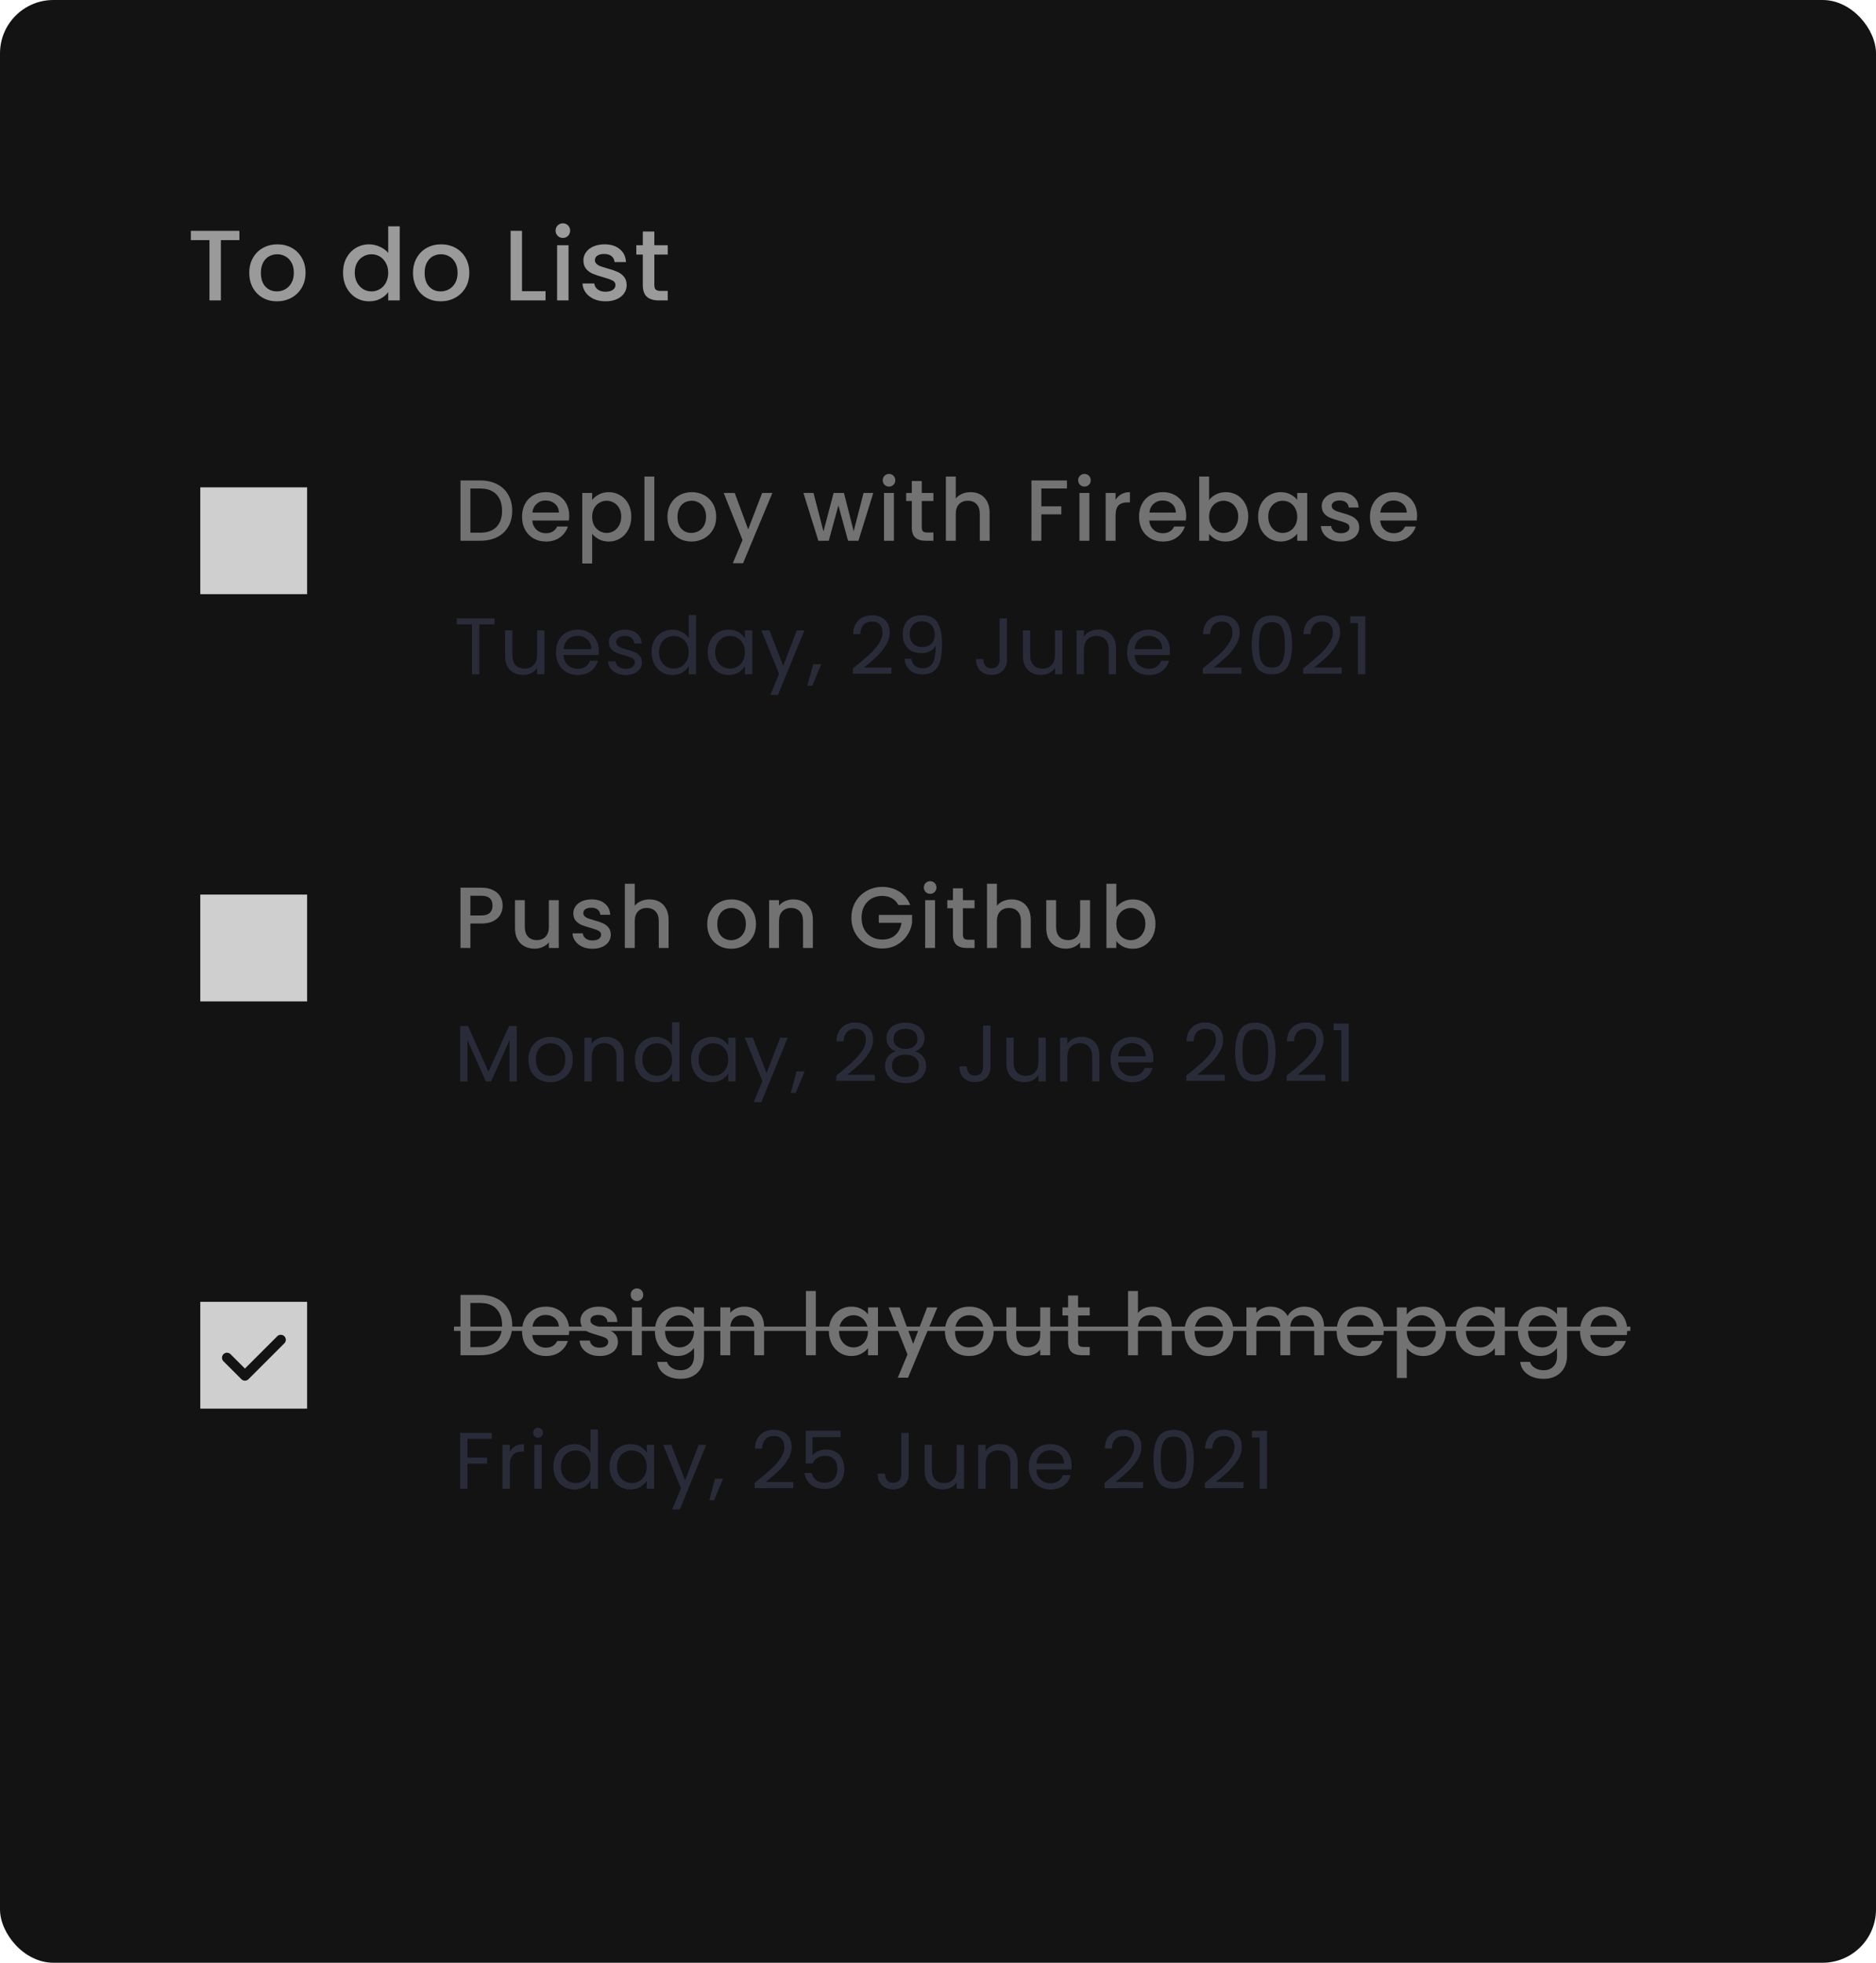 <svg width="281" height="294" viewBox="0 0 281 294" fill="none" xmlns="http://www.w3.org/2000/svg">
<rect width="281" height="294" rx="8" fill="#131313"/>
<path d="M35.86 34.575V35.97H33.085V45H31.375V35.97H28.585V34.575H35.86ZM41.477 45.135C40.697 45.135 39.992 44.96 39.362 44.61C38.732 44.25 38.237 43.75 37.877 43.11C37.517 42.46 37.337 41.71 37.337 40.86C37.337 40.02 37.522 39.275 37.892 38.625C38.262 37.975 38.767 37.475 39.407 37.125C40.047 36.775 40.762 36.6 41.552 36.6C42.342 36.6 43.057 36.775 43.697 37.125C44.337 37.475 44.842 37.975 45.212 38.625C45.582 39.275 45.767 40.02 45.767 40.86C45.767 41.7 45.577 42.445 45.197 43.095C44.817 43.745 44.297 44.25 43.637 44.61C42.987 44.96 42.267 45.135 41.477 45.135ZM41.477 43.65C41.917 43.65 42.327 43.545 42.707 43.335C43.097 43.125 43.412 42.81 43.652 42.39C43.892 41.97 44.012 41.46 44.012 40.86C44.012 40.26 43.897 39.755 43.667 39.345C43.437 38.925 43.132 38.61 42.752 38.4C42.372 38.19 41.962 38.085 41.522 38.085C41.082 38.085 40.672 38.19 40.292 38.4C39.922 38.61 39.627 38.925 39.407 39.345C39.187 39.755 39.077 40.26 39.077 40.86C39.077 41.75 39.302 42.44 39.752 42.93C40.212 43.41 40.787 43.65 41.477 43.65ZM51.384 40.83C51.384 40 51.554 39.265 51.894 38.625C52.244 37.985 52.714 37.49 53.304 37.14C53.904 36.78 54.569 36.6 55.299 36.6C55.839 36.6 56.369 36.72 56.889 36.96C57.419 37.19 57.839 37.5 58.149 37.89V33.9H59.874V45H58.149V43.755C57.869 44.155 57.479 44.485 56.979 44.745C56.489 45.005 55.924 45.135 55.284 45.135C54.564 45.135 53.904 44.955 53.304 44.595C52.714 44.225 52.244 43.715 51.894 43.065C51.554 42.405 51.384 41.66 51.384 40.83ZM58.149 40.86C58.149 40.29 58.029 39.795 57.789 39.375C57.559 38.955 57.254 38.635 56.874 38.415C56.494 38.195 56.084 38.085 55.644 38.085C55.204 38.085 54.794 38.195 54.414 38.415C54.034 38.625 53.724 38.94 53.484 39.36C53.254 39.77 53.139 40.26 53.139 40.83C53.139 41.4 53.254 41.9 53.484 42.33C53.724 42.76 54.034 43.09 54.414 43.32C54.804 43.54 55.214 43.65 55.644 43.65C56.084 43.65 56.494 43.54 56.874 43.32C57.254 43.1 57.559 42.78 57.789 42.36C58.029 41.93 58.149 41.43 58.149 40.86ZM66.005 45.135C65.225 45.135 64.52 44.96 63.89 44.61C63.26 44.25 62.765 43.75 62.405 43.11C62.045 42.46 61.865 41.71 61.865 40.86C61.865 40.02 62.05 39.275 62.42 38.625C62.79 37.975 63.295 37.475 63.935 37.125C64.575 36.775 65.29 36.6 66.08 36.6C66.87 36.6 67.585 36.775 68.225 37.125C68.865 37.475 69.37 37.975 69.74 38.625C70.11 39.275 70.295 40.02 70.295 40.86C70.295 41.7 70.105 42.445 69.725 43.095C69.345 43.745 68.825 44.25 68.165 44.61C67.515 44.96 66.795 45.135 66.005 45.135ZM66.005 43.65C66.445 43.65 66.855 43.545 67.235 43.335C67.625 43.125 67.94 42.81 68.18 42.39C68.42 41.97 68.54 41.46 68.54 40.86C68.54 40.26 68.425 39.755 68.195 39.345C67.965 38.925 67.66 38.61 67.28 38.4C66.9 38.19 66.49 38.085 66.05 38.085C65.61 38.085 65.2 38.19 64.82 38.4C64.45 38.61 64.155 38.925 63.935 39.345C63.715 39.755 63.605 40.26 63.605 40.86C63.605 41.75 63.83 42.44 64.28 42.93C64.74 43.41 65.315 43.65 66.005 43.65ZM78.192 43.62H81.717V45H76.482V34.575H78.192V43.62ZM84.317 35.64C84.007 35.64 83.747 35.535 83.537 35.325C83.327 35.115 83.222 34.855 83.222 34.545C83.222 34.235 83.327 33.975 83.537 33.765C83.747 33.555 84.007 33.45 84.317 33.45C84.617 33.45 84.872 33.555 85.082 33.765C85.292 33.975 85.397 34.235 85.397 34.545C85.397 34.855 85.292 35.115 85.082 35.325C84.872 35.535 84.617 35.64 84.317 35.64ZM85.157 36.735V45H83.447V36.735H85.157ZM90.702 45.135C90.052 45.135 89.467 45.02 88.947 44.79C88.437 44.55 88.032 44.23 87.732 43.83C87.432 43.42 87.272 42.965 87.252 42.465H89.022C89.052 42.815 89.217 43.11 89.517 43.35C89.827 43.58 90.212 43.695 90.672 43.695C91.152 43.695 91.522 43.605 91.782 43.425C92.052 43.235 92.187 42.995 92.187 42.705C92.187 42.395 92.037 42.165 91.737 42.015C91.447 41.865 90.982 41.7 90.342 41.52C89.722 41.35 89.217 41.185 88.827 41.025C88.437 40.865 88.097 40.62 87.807 40.29C87.527 39.96 87.387 39.525 87.387 38.985C87.387 38.545 87.517 38.145 87.777 37.785C88.037 37.415 88.407 37.125 88.887 36.915C89.377 36.705 89.937 36.6 90.567 36.6C91.507 36.6 92.262 36.84 92.832 37.32C93.412 37.79 93.722 38.435 93.762 39.255H92.052C92.022 38.885 91.872 38.59 91.602 38.37C91.332 38.15 90.967 38.04 90.507 38.04C90.057 38.04 89.712 38.125 89.472 38.295C89.232 38.465 89.112 38.69 89.112 38.97C89.112 39.19 89.192 39.375 89.352 39.525C89.512 39.675 89.707 39.795 89.937 39.885C90.167 39.965 90.507 40.07 90.957 40.2C91.557 40.36 92.047 40.525 92.427 40.695C92.817 40.855 93.152 41.095 93.432 41.415C93.712 41.735 93.857 42.16 93.867 42.69C93.867 43.16 93.737 43.58 93.477 43.95C93.217 44.32 92.847 44.61 92.367 44.82C91.897 45.03 91.342 45.135 90.702 45.135ZM98.01 38.13V42.705C98.01 43.015 98.079 43.24 98.219 43.38C98.37 43.51 98.62 43.575 98.969 43.575H100.019V45H98.669C97.9 45 97.309 44.82 96.9 44.46C96.49 44.1 96.284 43.515 96.284 42.705V38.13H95.309V36.735H96.284V34.68H98.01V36.735H100.019V38.13H98.01Z" fill="#9A9A9A"/>
<path opacity="0.7" d="M71.926 71.965C72.888 71.965 73.729 72.151 74.448 72.524C75.176 72.888 75.735 73.417 76.125 74.11C76.524 74.795 76.723 75.596 76.723 76.515C76.723 77.434 76.524 78.231 76.125 78.907C75.735 79.583 75.176 80.103 74.448 80.467C73.729 80.822 72.888 81 71.926 81H68.975V71.965H71.926ZM71.926 79.791C72.983 79.791 73.794 79.505 74.357 78.933C74.92 78.361 75.202 77.555 75.202 76.515C75.202 75.466 74.92 74.647 74.357 74.058C73.794 73.469 72.983 73.174 71.926 73.174H70.457V79.791H71.926ZM85.257 77.243C85.257 77.512 85.24 77.754 85.205 77.971H79.732C79.775 78.543 79.987 79.002 80.369 79.349C80.75 79.696 81.218 79.869 81.773 79.869C82.57 79.869 83.133 79.535 83.463 78.868H85.062C84.845 79.527 84.451 80.068 83.879 80.493C83.316 80.909 82.614 81.117 81.773 81.117C81.088 81.117 80.473 80.965 79.927 80.662C79.389 80.35 78.965 79.917 78.653 79.362C78.35 78.799 78.198 78.149 78.198 77.412C78.198 76.675 78.345 76.03 78.64 75.475C78.943 74.912 79.364 74.478 79.901 74.175C80.447 73.872 81.071 73.72 81.773 73.72C82.449 73.72 83.051 73.867 83.58 74.162C84.109 74.457 84.52 74.873 84.815 75.41C85.109 75.939 85.257 76.55 85.257 77.243ZM83.71 76.775C83.701 76.229 83.506 75.791 83.125 75.462C82.743 75.133 82.271 74.968 81.708 74.968C81.197 74.968 80.759 75.133 80.395 75.462C80.031 75.783 79.814 76.22 79.745 76.775H83.71ZM88.697 74.89C88.949 74.561 89.291 74.283 89.724 74.058C90.158 73.833 90.647 73.72 91.193 73.72C91.817 73.72 92.385 73.876 92.896 74.188C93.416 74.491 93.824 74.92 94.118 75.475C94.413 76.03 94.56 76.667 94.56 77.386C94.56 78.105 94.413 78.751 94.118 79.323C93.824 79.886 93.416 80.328 92.896 80.649C92.385 80.961 91.817 81.117 91.193 81.117C90.647 81.117 90.162 81.009 89.737 80.792C89.313 80.567 88.966 80.289 88.697 79.96V84.406H87.215V73.837H88.697V74.89ZM93.052 77.386C93.052 76.892 92.948 76.467 92.74 76.112C92.541 75.748 92.272 75.475 91.934 75.293C91.605 75.102 91.25 75.007 90.868 75.007C90.496 75.007 90.14 75.102 89.802 75.293C89.473 75.484 89.204 75.761 88.996 76.125C88.797 76.489 88.697 76.918 88.697 77.412C88.697 77.906 88.797 78.339 88.996 78.712C89.204 79.076 89.473 79.353 89.802 79.544C90.14 79.735 90.496 79.83 90.868 79.83C91.25 79.83 91.605 79.735 91.934 79.544C92.272 79.345 92.541 79.059 92.74 78.686C92.948 78.313 93.052 77.88 93.052 77.386ZM98.008 71.38V81H96.526V71.38H98.008ZM103.561 81.117C102.885 81.117 102.274 80.965 101.728 80.662C101.182 80.35 100.753 79.917 100.441 79.362C100.129 78.799 99.972 78.149 99.972 77.412C99.972 76.684 100.133 76.038 100.454 75.475C100.774 74.912 101.212 74.478 101.767 74.175C102.321 73.872 102.941 73.72 103.626 73.72C104.31 73.72 104.93 73.872 105.485 74.175C106.039 74.478 106.477 74.912 106.798 75.475C107.118 76.038 107.279 76.684 107.279 77.412C107.279 78.14 107.114 78.786 106.785 79.349C106.455 79.912 106.005 80.35 105.433 80.662C104.869 80.965 104.245 81.117 103.561 81.117ZM103.561 79.83C103.942 79.83 104.297 79.739 104.627 79.557C104.965 79.375 105.238 79.102 105.446 78.738C105.654 78.374 105.758 77.932 105.758 77.412C105.758 76.892 105.658 76.454 105.459 76.099C105.259 75.735 104.995 75.462 104.666 75.28C104.336 75.098 103.981 75.007 103.6 75.007C103.218 75.007 102.863 75.098 102.534 75.28C102.213 75.462 101.957 75.735 101.767 76.099C101.576 76.454 101.481 76.892 101.481 77.412C101.481 78.183 101.676 78.781 102.066 79.206C102.464 79.622 102.963 79.83 103.561 79.83ZM115.692 73.837L111.298 84.367H109.764L111.22 80.883L108.399 73.837H110.05L112.065 79.297L114.158 73.837H115.692ZM130.807 73.837L128.584 81H127.024L125.581 75.709L124.138 81H122.578L120.342 73.837H121.85L123.345 79.596L124.866 73.837H126.413L127.869 79.57L129.351 73.837H130.807ZM133.168 72.888C132.9 72.888 132.674 72.797 132.492 72.615C132.31 72.433 132.219 72.208 132.219 71.939C132.219 71.67 132.31 71.445 132.492 71.263C132.674 71.081 132.9 70.99 133.168 70.99C133.428 70.99 133.649 71.081 133.831 71.263C134.013 71.445 134.104 71.67 134.104 71.939C134.104 72.208 134.013 72.433 133.831 72.615C133.649 72.797 133.428 72.888 133.168 72.888ZM133.896 73.837V81H132.414V73.837H133.896ZM138.071 75.046V79.011C138.071 79.28 138.132 79.475 138.253 79.596C138.383 79.709 138.6 79.765 138.903 79.765H139.813V81H138.643C137.976 81 137.465 80.844 137.109 80.532C136.754 80.22 136.576 79.713 136.576 79.011V75.046H135.731V73.837H136.576V72.056H138.071V73.837H139.813V75.046H138.071ZM145.384 73.72C145.93 73.72 146.415 73.837 146.84 74.071C147.273 74.305 147.611 74.652 147.854 75.111C148.105 75.57 148.231 76.125 148.231 76.775V81H146.762V76.996C146.762 76.355 146.602 75.865 146.281 75.527C145.96 75.18 145.523 75.007 144.968 75.007C144.413 75.007 143.971 75.18 143.642 75.527C143.321 75.865 143.161 76.355 143.161 76.996V81H141.679V71.38H143.161V74.669C143.412 74.366 143.729 74.132 144.11 73.967C144.5 73.802 144.925 73.72 145.384 73.72ZM159.815 71.965V73.174H155.98V75.839H158.97V77.048H155.98V81H154.498V71.965H159.815ZM162.443 72.888C162.174 72.888 161.949 72.797 161.767 72.615C161.585 72.433 161.494 72.208 161.494 71.939C161.494 71.67 161.585 71.445 161.767 71.263C161.949 71.081 162.174 70.99 162.443 70.99C162.703 70.99 162.924 71.081 163.106 71.263C163.288 71.445 163.379 71.67 163.379 71.939C163.379 72.208 163.288 72.433 163.106 72.615C162.924 72.797 162.703 72.888 162.443 72.888ZM163.171 73.837V81H161.689V73.837H163.171ZM167.099 74.877C167.315 74.513 167.601 74.231 167.957 74.032C168.321 73.824 168.75 73.72 169.244 73.72V75.254H168.867C168.286 75.254 167.844 75.401 167.541 75.696C167.246 75.991 167.099 76.502 167.099 77.23V81H165.617V73.837H167.099V74.877ZM177.671 77.243C177.671 77.512 177.654 77.754 177.619 77.971H172.146C172.189 78.543 172.402 79.002 172.783 79.349C173.164 79.696 173.632 79.869 174.187 79.869C174.984 79.869 175.548 79.535 175.877 78.868H177.476C177.259 79.527 176.865 80.068 176.293 80.493C175.73 80.909 175.028 81.117 174.187 81.117C173.502 81.117 172.887 80.965 172.341 80.662C171.804 80.35 171.379 79.917 171.067 79.362C170.764 78.799 170.612 78.149 170.612 77.412C170.612 76.675 170.759 76.03 171.054 75.475C171.357 74.912 171.778 74.478 172.315 74.175C172.861 73.872 173.485 73.72 174.187 73.72C174.863 73.72 175.465 73.867 175.994 74.162C176.523 74.457 176.934 74.873 177.229 75.41C177.524 75.939 177.671 76.55 177.671 77.243ZM176.124 76.775C176.115 76.229 175.92 75.791 175.539 75.462C175.158 75.133 174.685 74.968 174.122 74.968C173.611 74.968 173.173 75.133 172.809 75.462C172.445 75.783 172.228 76.22 172.159 76.775H176.124ZM181.111 74.903C181.363 74.556 181.705 74.275 182.138 74.058C182.58 73.833 183.07 73.72 183.607 73.72C184.24 73.72 184.812 73.872 185.323 74.175C185.835 74.478 186.238 74.912 186.532 75.475C186.827 76.03 186.974 76.667 186.974 77.386C186.974 78.105 186.827 78.751 186.532 79.323C186.238 79.886 185.83 80.328 185.31 80.649C184.799 80.961 184.231 81.117 183.607 81.117C183.053 81.117 182.559 81.009 182.125 80.792C181.701 80.575 181.363 80.298 181.111 79.96V81H179.629V71.38H181.111V74.903ZM185.466 77.386C185.466 76.892 185.362 76.467 185.154 76.112C184.955 75.748 184.686 75.475 184.348 75.293C184.019 75.102 183.664 75.007 183.282 75.007C182.91 75.007 182.554 75.102 182.216 75.293C181.887 75.484 181.618 75.761 181.41 76.125C181.211 76.489 181.111 76.918 181.111 77.412C181.111 77.906 181.211 78.339 181.41 78.712C181.618 79.076 181.887 79.353 182.216 79.544C182.554 79.735 182.91 79.83 183.282 79.83C183.664 79.83 184.019 79.735 184.348 79.544C184.686 79.345 184.955 79.059 185.154 78.686C185.362 78.313 185.466 77.88 185.466 77.386ZM188.446 77.386C188.446 76.667 188.593 76.03 188.888 75.475C189.191 74.92 189.599 74.491 190.11 74.188C190.63 73.876 191.202 73.72 191.826 73.72C192.389 73.72 192.879 73.833 193.295 74.058C193.72 74.275 194.058 74.548 194.309 74.877V73.837H195.804V81H194.309V79.934C194.058 80.272 193.715 80.554 193.282 80.779C192.849 81.004 192.355 81.117 191.8 81.117C191.185 81.117 190.621 80.961 190.11 80.649C189.599 80.328 189.191 79.886 188.888 79.323C188.593 78.751 188.446 78.105 188.446 77.386ZM194.309 77.412C194.309 76.918 194.205 76.489 193.997 76.125C193.798 75.761 193.533 75.484 193.204 75.293C192.875 75.102 192.519 75.007 192.138 75.007C191.757 75.007 191.401 75.102 191.072 75.293C190.743 75.475 190.474 75.748 190.266 76.112C190.067 76.467 189.967 76.892 189.967 77.386C189.967 77.88 190.067 78.313 190.266 78.686C190.474 79.059 190.743 79.345 191.072 79.544C191.41 79.735 191.765 79.83 192.138 79.83C192.519 79.83 192.875 79.735 193.204 79.544C193.533 79.353 193.798 79.076 193.997 78.712C194.205 78.339 194.309 77.906 194.309 77.412ZM200.85 81.117C200.287 81.117 199.78 81.017 199.329 80.818C198.887 80.61 198.536 80.333 198.276 79.986C198.016 79.631 197.878 79.236 197.86 78.803H199.394C199.42 79.106 199.563 79.362 199.823 79.57C200.092 79.769 200.426 79.869 200.824 79.869C201.24 79.869 201.561 79.791 201.786 79.635C202.02 79.47 202.137 79.262 202.137 79.011C202.137 78.742 202.007 78.543 201.747 78.413C201.496 78.283 201.093 78.14 200.538 77.984C200.001 77.837 199.563 77.694 199.225 77.555C198.887 77.416 198.593 77.204 198.341 76.918C198.099 76.632 197.977 76.255 197.977 75.787C197.977 75.406 198.09 75.059 198.315 74.747C198.541 74.426 198.861 74.175 199.277 73.993C199.702 73.811 200.187 73.72 200.733 73.72C201.548 73.72 202.202 73.928 202.696 74.344C203.199 74.751 203.468 75.31 203.502 76.021H202.02C201.994 75.7 201.864 75.445 201.63 75.254C201.396 75.063 201.08 74.968 200.681 74.968C200.291 74.968 199.992 75.042 199.784 75.189C199.576 75.336 199.472 75.531 199.472 75.774C199.472 75.965 199.542 76.125 199.68 76.255C199.819 76.385 199.988 76.489 200.187 76.567C200.387 76.636 200.681 76.727 201.071 76.84C201.591 76.979 202.016 77.122 202.345 77.269C202.683 77.408 202.974 77.616 203.216 77.893C203.459 78.17 203.585 78.539 203.593 78.998C203.593 79.405 203.481 79.769 203.255 80.09C203.03 80.411 202.709 80.662 202.293 80.844C201.886 81.026 201.405 81.117 200.85 81.117ZM212.26 77.243C212.26 77.512 212.242 77.754 212.208 77.971H206.735C206.778 78.543 206.99 79.002 207.372 79.349C207.753 79.696 208.221 79.869 208.776 79.869C209.573 79.869 210.136 79.535 210.466 78.868H212.065C211.848 79.527 211.454 80.068 210.882 80.493C210.318 80.909 209.616 81.117 208.776 81.117C208.091 81.117 207.476 80.965 206.93 80.662C206.392 80.35 205.968 79.917 205.656 79.362C205.352 78.799 205.201 78.149 205.201 77.412C205.201 76.675 205.348 76.03 205.643 75.475C205.946 74.912 206.366 74.478 206.904 74.175C207.45 73.872 208.074 73.72 208.776 73.72C209.452 73.72 210.054 73.867 210.583 74.162C211.111 74.457 211.523 74.873 211.818 75.41C212.112 75.939 212.26 76.55 212.26 77.243ZM210.713 76.775C210.704 76.229 210.509 75.791 210.128 75.462C209.746 75.133 209.274 74.968 208.711 74.968C208.199 74.968 207.762 75.133 207.398 75.462C207.034 75.783 206.817 76.22 206.748 76.775H210.713Z" fill="#9A9A9A"/>
<path opacity="0.5" d="M74.072 92.636V93.524H71.792V101H70.7V93.524H68.408V92.636H74.072ZM81.548 94.424V101H80.456V100.028C80.248 100.364 79.956 100.628 79.58 100.82C79.212 101.004 78.804 101.096 78.356 101.096C77.844 101.096 77.384 100.992 76.976 100.784C76.568 100.568 76.244 100.248 76.004 99.824C75.772 99.4 75.656 98.884 75.656 98.276V94.424H76.736V98.132C76.736 98.78 76.9 99.28 77.228 99.632C77.556 99.976 78.004 100.148 78.572 100.148C79.156 100.148 79.616 99.968 79.952 99.608C80.288 99.248 80.456 98.724 80.456 98.036V94.424H81.548ZM89.692 97.46C89.692 97.668 89.68 97.888 89.656 98.12H84.4C84.44 98.768 84.66 99.276 85.06 99.644C85.468 100.004 85.96 100.184 86.536 100.184C87.008 100.184 87.4 100.076 87.712 99.86C88.032 99.636 88.256 99.34 88.384 98.972H89.56C89.384 99.604 89.032 100.12 88.504 100.52C87.976 100.912 87.32 101.108 86.536 101.108C85.912 101.108 85.352 100.968 84.856 100.688C84.368 100.408 83.984 100.012 83.704 99.5C83.424 98.98 83.284 98.38 83.284 97.7C83.284 97.02 83.42 96.424 83.692 95.912C83.964 95.4 84.344 95.008 84.832 94.736C85.328 94.456 85.896 94.316 86.536 94.316C87.16 94.316 87.712 94.452 88.192 94.724C88.672 94.996 89.04 95.372 89.296 95.852C89.56 96.324 89.692 96.86 89.692 97.46ZM88.564 97.232C88.564 96.816 88.472 96.46 88.288 96.164C88.104 95.86 87.852 95.632 87.532 95.48C87.22 95.32 86.872 95.24 86.488 95.24C85.936 95.24 85.464 95.416 85.072 95.768C84.688 96.12 84.468 96.608 84.412 97.232H88.564ZM93.761 101.108C93.257 101.108 92.805 101.024 92.405 100.856C92.005 100.68 91.689 100.44 91.457 100.136C91.225 99.824 91.097 99.468 91.073 99.068H92.201C92.233 99.396 92.385 99.664 92.657 99.872C92.937 100.08 93.301 100.184 93.749 100.184C94.165 100.184 94.493 100.092 94.733 99.908C94.973 99.724 95.093 99.492 95.093 99.212C95.093 98.924 94.965 98.712 94.709 98.576C94.453 98.432 94.057 98.292 93.521 98.156C93.033 98.028 92.633 97.9 92.321 97.772C92.017 97.636 91.753 97.44 91.529 97.184C91.313 96.92 91.205 96.576 91.205 96.152C91.205 95.816 91.305 95.508 91.505 95.228C91.705 94.948 91.989 94.728 92.357 94.568C92.725 94.4 93.145 94.316 93.617 94.316C94.345 94.316 94.933 94.5 95.381 94.868C95.829 95.236 96.069 95.74 96.101 96.38H95.009C94.985 96.036 94.845 95.76 94.589 95.552C94.341 95.344 94.005 95.24 93.581 95.24C93.189 95.24 92.877 95.324 92.645 95.492C92.413 95.66 92.297 95.88 92.297 96.152C92.297 96.368 92.365 96.548 92.501 96.692C92.645 96.828 92.821 96.94 93.029 97.028C93.245 97.108 93.541 97.2 93.917 97.304C94.389 97.432 94.773 97.56 95.069 97.688C95.365 97.808 95.617 97.992 95.825 98.24C96.041 98.488 96.153 98.812 96.161 99.212C96.161 99.572 96.061 99.896 95.861 100.184C95.661 100.472 95.377 100.7 95.009 100.868C94.649 101.028 94.233 101.108 93.761 101.108ZM97.595 97.688C97.595 97.016 97.731 96.428 98.003 95.924C98.275 95.412 98.647 95.016 99.119 94.736C99.599 94.456 100.135 94.316 100.727 94.316C101.239 94.316 101.715 94.436 102.155 94.676C102.595 94.908 102.931 95.216 103.163 95.6V92.12H104.267V101H103.163V99.764C102.947 100.156 102.627 100.48 102.203 100.736C101.779 100.984 101.283 101.108 100.715 101.108C100.131 101.108 99.599 100.964 99.119 100.676C98.647 100.388 98.275 99.984 98.003 99.464C97.731 98.944 97.595 98.352 97.595 97.688ZM103.163 97.7C103.163 97.204 103.063 96.772 102.863 96.404C102.663 96.036 102.391 95.756 102.047 95.564C101.711 95.364 101.339 95.264 100.931 95.264C100.523 95.264 100.151 95.36 99.815 95.552C99.479 95.744 99.211 96.024 99.011 96.392C98.811 96.76 98.711 97.192 98.711 97.688C98.711 98.192 98.811 98.632 99.011 99.008C99.211 99.376 99.479 99.66 99.815 99.86C100.151 100.052 100.523 100.148 100.931 100.148C101.339 100.148 101.711 100.052 102.047 99.86C102.391 99.66 102.663 99.376 102.863 99.008C103.063 98.632 103.163 98.196 103.163 97.7ZM106.004 97.688C106.004 97.016 106.14 96.428 106.412 95.924C106.684 95.412 107.056 95.016 107.528 94.736C108.008 94.456 108.54 94.316 109.124 94.316C109.7 94.316 110.2 94.44 110.624 94.688C111.048 94.936 111.364 95.248 111.572 95.624V94.424H112.676V101H111.572V99.776C111.356 100.16 111.032 100.48 110.6 100.736C110.176 100.984 109.68 101.108 109.112 101.108C108.528 101.108 108 100.964 107.528 100.676C107.056 100.388 106.684 99.984 106.412 99.464C106.14 98.944 106.004 98.352 106.004 97.688ZM111.572 97.7C111.572 97.204 111.472 96.772 111.272 96.404C111.072 96.036 110.8 95.756 110.456 95.564C110.12 95.364 109.748 95.264 109.34 95.264C108.932 95.264 108.56 95.36 108.224 95.552C107.888 95.744 107.62 96.024 107.42 96.392C107.22 96.76 107.12 97.192 107.12 97.688C107.12 98.192 107.22 98.632 107.42 99.008C107.62 99.376 107.888 99.66 108.224 99.86C108.56 100.052 108.932 100.148 109.34 100.148C109.748 100.148 110.12 100.052 110.456 99.86C110.8 99.66 111.072 99.376 111.272 99.008C111.472 98.632 111.572 98.196 111.572 97.7ZM120.486 94.424L116.526 104.096H115.398L116.694 100.928L114.042 94.424H115.254L117.318 99.752L119.358 94.424H120.486ZM123.011 99.488L121.667 102.716H120.935L121.811 99.488H123.011ZM127.75 100.124C128.766 99.308 129.562 98.64 130.138 98.12C130.714 97.592 131.198 97.044 131.59 96.476C131.99 95.9 132.19 95.336 132.19 94.784C132.19 94.264 132.062 93.856 131.806 93.56C131.558 93.256 131.154 93.104 130.594 93.104C130.05 93.104 129.626 93.276 129.322 93.62C129.026 93.956 128.866 94.408 128.842 94.976H127.786C127.818 94.08 128.09 93.388 128.602 92.9C129.114 92.412 129.774 92.168 130.582 92.168C131.406 92.168 132.058 92.396 132.538 92.852C133.026 93.308 133.27 93.936 133.27 94.736C133.27 95.4 133.07 96.048 132.67 96.68C132.278 97.304 131.83 97.856 131.326 98.336C130.822 98.808 130.178 99.36 129.394 99.992H133.522V100.904H127.75V100.124ZM136.488 98.672C136.568 99.128 136.752 99.48 137.04 99.728C137.336 99.976 137.732 100.1 138.228 100.1C138.892 100.1 139.38 99.84 139.692 99.32C140.012 98.8 140.164 97.924 140.148 96.692C139.98 97.052 139.7 97.336 139.308 97.544C138.916 97.744 138.48 97.844 138 97.844C137.464 97.844 136.984 97.736 136.56 97.52C136.144 97.296 135.816 96.972 135.576 96.548C135.336 96.124 135.216 95.612 135.216 95.012C135.216 94.156 135.464 93.468 135.96 92.948C136.456 92.42 137.16 92.156 138.072 92.156C139.192 92.156 139.976 92.52 140.424 93.248C140.88 93.976 141.108 95.06 141.108 96.5C141.108 97.508 141.016 98.34 140.832 98.996C140.656 99.652 140.352 100.152 139.92 100.496C139.496 100.84 138.912 101.012 138.168 101.012C137.352 101.012 136.716 100.792 136.26 100.352C135.804 99.912 135.544 99.352 135.48 98.672H136.488ZM138.18 96.92C138.716 96.92 139.156 96.756 139.5 96.428C139.844 96.092 140.016 95.64 140.016 95.072C140.016 94.472 139.848 93.988 139.512 93.62C139.176 93.252 138.704 93.068 138.096 93.068C137.536 93.068 137.088 93.244 136.752 93.596C136.424 93.948 136.26 94.412 136.26 94.988C136.26 95.572 136.424 96.04 136.752 96.392C137.08 96.744 137.556 96.92 138.18 96.92ZM150.834 92.636V98.816C150.834 99.504 150.622 100.056 150.198 100.472C149.774 100.88 149.214 101.084 148.518 101.084C147.814 101.084 147.25 100.876 146.826 100.46C146.402 100.036 146.19 99.46 146.19 98.732H147.282C147.29 99.14 147.394 99.472 147.594 99.728C147.802 99.984 148.11 100.112 148.518 100.112C148.926 100.112 149.23 99.992 149.43 99.752C149.63 99.504 149.73 99.192 149.73 98.816V92.636H150.834ZM159.117 94.424V101H158.025V100.028C157.817 100.364 157.525 100.628 157.149 100.82C156.781 101.004 156.373 101.096 155.925 101.096C155.413 101.096 154.953 100.992 154.545 100.784C154.137 100.568 153.813 100.248 153.573 99.824C153.341 99.4 153.225 98.884 153.225 98.276V94.424H154.305V98.132C154.305 98.78 154.469 99.28 154.797 99.632C155.125 99.976 155.573 100.148 156.141 100.148C156.725 100.148 157.185 99.968 157.521 99.608C157.857 99.248 158.025 98.724 158.025 98.036V94.424H159.117ZM164.465 94.304C165.265 94.304 165.913 94.548 166.409 95.036C166.905 95.516 167.153 96.212 167.153 97.124V101H166.073V97.28C166.073 96.624 165.909 96.124 165.581 95.78C165.253 95.428 164.805 95.252 164.237 95.252C163.661 95.252 163.201 95.432 162.857 95.792C162.521 96.152 162.353 96.676 162.353 97.364V101H161.261V94.424H162.353V95.36C162.569 95.024 162.861 94.764 163.229 94.58C163.605 94.396 164.017 94.304 164.465 94.304ZM175.237 97.46C175.237 97.668 175.225 97.888 175.201 98.12H169.945C169.985 98.768 170.205 99.276 170.605 99.644C171.013 100.004 171.505 100.184 172.081 100.184C172.553 100.184 172.945 100.076 173.257 99.86C173.577 99.636 173.801 99.34 173.929 98.972H175.105C174.929 99.604 174.577 100.12 174.049 100.52C173.521 100.912 172.865 101.108 172.081 101.108C171.457 101.108 170.897 100.968 170.401 100.688C169.913 100.408 169.529 100.012 169.249 99.5C168.969 98.98 168.829 98.38 168.829 97.7C168.829 97.02 168.965 96.424 169.237 95.912C169.509 95.4 169.889 95.008 170.377 94.736C170.873 94.456 171.441 94.316 172.081 94.316C172.705 94.316 173.257 94.452 173.737 94.724C174.217 94.996 174.585 95.372 174.841 95.852C175.105 96.324 175.237 96.86 175.237 97.46ZM174.109 97.232C174.109 96.816 174.017 96.46 173.833 96.164C173.649 95.86 173.397 95.632 173.077 95.48C172.765 95.32 172.417 95.24 172.033 95.24C171.481 95.24 171.009 95.416 170.617 95.768C170.233 96.12 170.013 96.608 169.957 97.232H174.109ZM180.165 100.124C181.181 99.308 181.977 98.64 182.553 98.12C183.129 97.592 183.613 97.044 184.005 96.476C184.405 95.9 184.605 95.336 184.605 94.784C184.605 94.264 184.477 93.856 184.221 93.56C183.973 93.256 183.569 93.104 183.009 93.104C182.465 93.104 182.041 93.276 181.737 93.62C181.441 93.956 181.281 94.408 181.257 94.976H180.201C180.233 94.08 180.505 93.388 181.017 92.9C181.529 92.412 182.189 92.168 182.997 92.168C183.821 92.168 184.473 92.396 184.953 92.852C185.441 93.308 185.685 93.936 185.685 94.736C185.685 95.4 185.485 96.048 185.085 96.68C184.693 97.304 184.245 97.856 183.741 98.336C183.237 98.808 182.593 99.36 181.809 99.992H185.937V100.904H180.165V100.124ZM187.499 96.572C187.499 95.196 187.723 94.124 188.171 93.356C188.619 92.58 189.403 92.192 190.523 92.192C191.635 92.192 192.415 92.58 192.863 93.356C193.311 94.124 193.535 95.196 193.535 96.572C193.535 97.972 193.311 99.06 192.863 99.836C192.415 100.612 191.635 101 190.523 101C189.403 101 188.619 100.612 188.171 99.836C187.723 99.06 187.499 97.972 187.499 96.572ZM192.455 96.572C192.455 95.876 192.407 95.288 192.311 94.808C192.223 94.32 192.035 93.928 191.747 93.632C191.467 93.336 191.059 93.188 190.523 93.188C189.979 93.188 189.563 93.336 189.275 93.632C188.995 93.928 188.807 94.32 188.711 94.808C188.623 95.288 188.579 95.876 188.579 96.572C188.579 97.292 188.623 97.896 188.711 98.384C188.807 98.872 188.995 99.264 189.275 99.56C189.563 99.856 189.979 100.004 190.523 100.004C191.059 100.004 191.467 99.856 191.747 99.56C192.035 99.264 192.223 98.872 192.311 98.384C192.407 97.896 192.455 97.292 192.455 96.572ZM195.203 100.124C196.219 99.308 197.015 98.64 197.591 98.12C198.167 97.592 198.651 97.044 199.043 96.476C199.443 95.9 199.643 95.336 199.643 94.784C199.643 94.264 199.515 93.856 199.259 93.56C199.011 93.256 198.607 93.104 198.047 93.104C197.503 93.104 197.079 93.276 196.775 93.62C196.479 93.956 196.319 94.408 196.295 94.976H195.239C195.271 94.08 195.543 93.388 196.055 92.9C196.567 92.412 197.227 92.168 198.035 92.168C198.859 92.168 199.511 92.396 199.991 92.852C200.479 93.308 200.723 93.936 200.723 94.736C200.723 95.4 200.523 96.048 200.123 96.68C199.731 97.304 199.283 97.856 198.779 98.336C198.275 98.808 197.631 99.36 196.847 99.992H200.975V100.904H195.203V100.124ZM202.249 93.32V92.324H204.505V101H203.401V93.32H202.249Z" fill="#41475E"/>
<rect x="30" y="73" width="16" height="16" fill="#CFCFCF"/>
<path opacity="0.7" d="M75.293 135.656C75.293 136.115 75.185 136.549 74.968 136.956C74.751 137.363 74.405 137.697 73.928 137.957C73.451 138.208 72.84 138.334 72.095 138.334H70.457V142H68.975V132.965H72.095C72.788 132.965 73.373 133.086 73.85 133.329C74.335 133.563 74.695 133.884 74.929 134.291C75.172 134.698 75.293 135.153 75.293 135.656ZM72.095 137.125C72.658 137.125 73.079 136.999 73.356 136.748C73.633 136.488 73.772 136.124 73.772 135.656C73.772 134.668 73.213 134.174 72.095 134.174H70.457V137.125H72.095ZM83.693 134.837V142H82.211V141.155C81.977 141.45 81.67 141.684 81.288 141.857C80.916 142.022 80.517 142.104 80.092 142.104C79.529 142.104 79.022 141.987 78.571 141.753C78.129 141.519 77.778 141.172 77.518 140.713C77.267 140.254 77.141 139.699 77.141 139.049V134.837H78.61V138.828C78.61 139.469 78.771 139.963 79.091 140.31C79.412 140.648 79.85 140.817 80.404 140.817C80.959 140.817 81.397 140.648 81.717 140.31C82.047 139.963 82.211 139.469 82.211 138.828V134.837H83.693ZM88.749 142.117C88.186 142.117 87.678 142.017 87.228 141.818C86.786 141.61 86.435 141.333 86.175 140.986C85.915 140.631 85.776 140.236 85.759 139.803H87.293C87.319 140.106 87.462 140.362 87.722 140.57C87.99 140.769 88.324 140.869 88.723 140.869C89.139 140.869 89.46 140.791 89.685 140.635C89.919 140.47 90.036 140.262 90.036 140.011C90.036 139.742 89.906 139.543 89.646 139.413C89.394 139.283 88.992 139.14 88.437 138.984C87.9 138.837 87.462 138.694 87.124 138.555C86.786 138.416 86.491 138.204 86.24 137.918C85.997 137.632 85.876 137.255 85.876 136.787C85.876 136.406 85.989 136.059 86.214 135.747C86.439 135.426 86.76 135.175 87.176 134.993C87.6 134.811 88.086 134.72 88.632 134.72C89.447 134.72 90.101 134.928 90.595 135.344C91.097 135.751 91.366 136.31 91.401 137.021H89.919C89.893 136.7 89.763 136.445 89.529 136.254C89.295 136.063 88.978 135.968 88.58 135.968C88.19 135.968 87.891 136.042 87.683 136.189C87.475 136.336 87.371 136.531 87.371 136.774C87.371 136.965 87.44 137.125 87.579 137.255C87.718 137.385 87.886 137.489 88.086 137.567C88.285 137.636 88.58 137.727 88.97 137.84C89.49 137.979 89.915 138.122 90.244 138.269C90.582 138.408 90.872 138.616 91.115 138.893C91.358 139.17 91.483 139.539 91.492 139.998C91.492 140.405 91.379 140.769 91.154 141.09C90.928 141.411 90.608 141.662 90.192 141.844C89.784 142.026 89.303 142.117 88.749 142.117ZM97.298 134.72C97.844 134.72 98.329 134.837 98.754 135.071C99.188 135.305 99.525 135.652 99.768 136.111C100.019 136.57 100.145 137.125 100.145 137.775V142H98.676V137.996C98.676 137.355 98.516 136.865 98.195 136.527C97.874 136.18 97.437 136.007 96.882 136.007C96.328 136.007 95.885 136.18 95.556 136.527C95.236 136.865 95.075 137.355 95.075 137.996V142H93.593V132.38H95.075V135.669C95.326 135.366 95.643 135.132 96.024 134.967C96.414 134.802 96.839 134.72 97.298 134.72ZM109.52 142.117C108.844 142.117 108.233 141.965 107.687 141.662C107.141 141.35 106.712 140.917 106.4 140.362C106.088 139.799 105.932 139.149 105.932 138.412C105.932 137.684 106.092 137.038 106.413 136.475C106.733 135.912 107.171 135.478 107.726 135.175C108.28 134.872 108.9 134.72 109.585 134.72C110.269 134.72 110.889 134.872 111.444 135.175C111.998 135.478 112.436 135.912 112.757 136.475C113.077 137.038 113.238 137.684 113.238 138.412C113.238 139.14 113.073 139.786 112.744 140.349C112.414 140.912 111.964 141.35 111.392 141.662C110.828 141.965 110.204 142.117 109.52 142.117ZM109.52 140.83C109.901 140.83 110.256 140.739 110.586 140.557C110.924 140.375 111.197 140.102 111.405 139.738C111.613 139.374 111.717 138.932 111.717 138.412C111.717 137.892 111.617 137.454 111.418 137.099C111.218 136.735 110.954 136.462 110.625 136.28C110.295 136.098 109.94 136.007 109.559 136.007C109.177 136.007 108.822 136.098 108.493 136.28C108.172 136.462 107.916 136.735 107.726 137.099C107.535 137.454 107.44 137.892 107.44 138.412C107.44 139.183 107.635 139.781 108.025 140.206C108.423 140.622 108.922 140.83 109.52 140.83ZM118.817 134.72C119.38 134.72 119.883 134.837 120.325 135.071C120.775 135.305 121.126 135.652 121.378 136.111C121.629 136.57 121.755 137.125 121.755 137.775V142H120.286V137.996C120.286 137.355 120.125 136.865 119.805 136.527C119.484 136.18 119.046 136.007 118.492 136.007C117.937 136.007 117.495 136.18 117.166 136.527C116.845 136.865 116.685 137.355 116.685 137.996V142H115.203V134.837H116.685V135.656C116.927 135.361 117.235 135.132 117.608 134.967C117.989 134.802 118.392 134.72 118.817 134.72ZM134.561 135.565C134.327 135.114 134.002 134.776 133.586 134.551C133.17 134.317 132.689 134.2 132.143 134.2C131.545 134.2 131.012 134.334 130.544 134.603C130.076 134.872 129.708 135.253 129.439 135.747C129.179 136.241 129.049 136.813 129.049 137.463C129.049 138.113 129.179 138.689 129.439 139.192C129.708 139.686 130.076 140.067 130.544 140.336C131.012 140.605 131.545 140.739 132.143 140.739C132.949 140.739 133.603 140.514 134.106 140.063C134.609 139.612 134.916 139.001 135.029 138.23H131.636V137.047H136.615V138.204C136.52 138.906 136.268 139.552 135.861 140.141C135.462 140.73 134.938 141.203 134.288 141.558C133.647 141.905 132.932 142.078 132.143 142.078C131.294 142.078 130.518 141.883 129.816 141.493C129.114 141.094 128.555 140.544 128.139 139.842C127.732 139.14 127.528 138.347 127.528 137.463C127.528 136.579 127.732 135.786 128.139 135.084C128.555 134.382 129.114 133.836 129.816 133.446C130.527 133.047 131.302 132.848 132.143 132.848C133.105 132.848 133.959 133.086 134.704 133.563C135.458 134.031 136.004 134.698 136.342 135.565H134.561ZM139.331 133.888C139.062 133.888 138.837 133.797 138.655 133.615C138.473 133.433 138.382 133.208 138.382 132.939C138.382 132.67 138.473 132.445 138.655 132.263C138.837 132.081 139.062 131.99 139.331 131.99C139.591 131.99 139.812 132.081 139.994 132.263C140.176 132.445 140.267 132.67 140.267 132.939C140.267 133.208 140.176 133.433 139.994 133.615C139.812 133.797 139.591 133.888 139.331 133.888ZM140.059 134.837V142H138.577V134.837H140.059ZM144.233 136.046V140.011C144.233 140.28 144.294 140.475 144.415 140.596C144.545 140.709 144.762 140.765 145.065 140.765H145.975V142H144.805C144.138 142 143.627 141.844 143.271 141.532C142.916 141.22 142.738 140.713 142.738 140.011V136.046H141.893V134.837H142.738V133.056H144.233V134.837H145.975V136.046H144.233ZM151.546 134.72C152.092 134.72 152.578 134.837 153.002 135.071C153.436 135.305 153.774 135.652 154.016 136.111C154.268 136.57 154.393 137.125 154.393 137.775V142H152.924V137.996C152.924 137.355 152.764 136.865 152.443 136.527C152.123 136.18 151.685 136.007 151.13 136.007C150.576 136.007 150.134 136.18 149.804 136.527C149.484 136.865 149.323 137.355 149.323 137.996V142H147.841V132.38H149.323V135.669C149.575 135.366 149.891 135.132 150.272 134.967C150.662 134.802 151.087 134.72 151.546 134.72ZM163.271 134.837V142H161.789V141.155C161.555 141.45 161.247 141.684 160.866 141.857C160.493 142.022 160.094 142.104 159.67 142.104C159.106 142.104 158.599 141.987 158.149 141.753C157.707 141.519 157.356 141.172 157.096 140.713C156.844 140.254 156.719 139.699 156.719 139.049V134.837H158.188V138.828C158.188 139.469 158.348 139.963 158.669 140.31C158.989 140.648 159.427 140.817 159.982 140.817C160.536 140.817 160.974 140.648 161.295 140.31C161.624 139.963 161.789 139.469 161.789 138.828V134.837H163.271ZM167.208 135.903C167.459 135.556 167.802 135.275 168.235 135.058C168.677 134.833 169.167 134.72 169.704 134.72C170.337 134.72 170.909 134.872 171.42 135.175C171.931 135.478 172.334 135.912 172.629 136.475C172.924 137.03 173.071 137.667 173.071 138.386C173.071 139.105 172.924 139.751 172.629 140.323C172.334 140.886 171.927 141.328 171.407 141.649C170.896 141.961 170.328 142.117 169.704 142.117C169.149 142.117 168.655 142.009 168.222 141.792C167.797 141.575 167.459 141.298 167.208 140.96V142H165.726V132.38H167.208V135.903ZM171.563 138.386C171.563 137.892 171.459 137.467 171.251 137.112C171.052 136.748 170.783 136.475 170.445 136.293C170.116 136.102 169.76 136.007 169.379 136.007C169.006 136.007 168.651 136.102 168.313 136.293C167.984 136.484 167.715 136.761 167.507 137.125C167.308 137.489 167.208 137.918 167.208 138.412C167.208 138.906 167.308 139.339 167.507 139.712C167.715 140.076 167.984 140.353 168.313 140.544C168.651 140.735 169.006 140.83 169.379 140.83C169.76 140.83 170.116 140.735 170.445 140.544C170.783 140.345 171.052 140.059 171.251 139.686C171.459 139.313 171.563 138.88 171.563 138.386Z" fill="#9A9A9A"/>
<path opacity="0.5" d="M77.408 153.696V162H76.316V155.808L73.556 162H72.788L70.016 155.796V162H68.924V153.696H70.1L73.172 160.56L76.244 153.696H77.408ZM82.428 162.108C81.812 162.108 81.252 161.968 80.748 161.688C80.252 161.408 79.86 161.012 79.572 160.5C79.292 159.98 79.152 159.38 79.152 158.7C79.152 158.028 79.296 157.436 79.584 156.924C79.88 156.404 80.28 156.008 80.784 155.736C81.288 155.456 81.852 155.316 82.476 155.316C83.1 155.316 83.664 155.456 84.168 155.736C84.672 156.008 85.068 156.4 85.356 156.912C85.652 157.424 85.8 158.02 85.8 158.7C85.8 159.38 85.648 159.98 85.344 160.5C85.048 161.012 84.644 161.408 84.132 161.688C83.62 161.968 83.052 162.108 82.428 162.108ZM82.428 161.148C82.82 161.148 83.188 161.056 83.532 160.872C83.876 160.688 84.152 160.412 84.36 160.044C84.576 159.676 84.684 159.228 84.684 158.7C84.684 158.172 84.58 157.724 84.372 157.356C84.164 156.988 83.892 156.716 83.556 156.54C83.22 156.356 82.856 156.264 82.464 156.264C82.064 156.264 81.696 156.356 81.36 156.54C81.032 156.716 80.768 156.988 80.568 157.356C80.368 157.724 80.268 158.172 80.268 158.7C80.268 159.236 80.364 159.688 80.556 160.056C80.756 160.424 81.02 160.7 81.348 160.884C81.676 161.06 82.036 161.148 82.428 161.148ZM90.74 155.304C91.54 155.304 92.188 155.548 92.684 156.036C93.18 156.516 93.428 157.212 93.428 158.124V162H92.348V158.28C92.348 157.624 92.184 157.124 91.856 156.78C91.528 156.428 91.08 156.252 90.512 156.252C89.936 156.252 89.476 156.432 89.132 156.792C88.796 157.152 88.628 157.676 88.628 158.364V162H87.536V155.424H88.628V156.36C88.844 156.024 89.136 155.764 89.504 155.58C89.88 155.396 90.292 155.304 90.74 155.304ZM95.103 158.688C95.103 158.016 95.24 157.428 95.511 156.924C95.784 156.412 96.156 156.016 96.627 155.736C97.108 155.456 97.644 155.316 98.236 155.316C98.748 155.316 99.224 155.436 99.663 155.676C100.103 155.908 100.439 156.216 100.671 156.6V153.12H101.776V162H100.671V160.764C100.455 161.156 100.135 161.48 99.712 161.736C99.287 161.984 98.791 162.108 98.224 162.108C97.639 162.108 97.108 161.964 96.627 161.676C96.156 161.388 95.784 160.984 95.511 160.464C95.24 159.944 95.103 159.352 95.103 158.688ZM100.671 158.7C100.671 158.204 100.571 157.772 100.371 157.404C100.171 157.036 99.9 156.756 99.555 156.564C99.219 156.364 98.847 156.264 98.439 156.264C98.031 156.264 97.659 156.36 97.323 156.552C96.987 156.744 96.719 157.024 96.519 157.392C96.32 157.76 96.219 158.192 96.219 158.688C96.219 159.192 96.32 159.632 96.519 160.008C96.719 160.376 96.987 160.66 97.323 160.86C97.659 161.052 98.031 161.148 98.439 161.148C98.847 161.148 99.219 161.052 99.555 160.86C99.9 160.66 100.171 160.376 100.371 160.008C100.571 159.632 100.671 159.196 100.671 158.7ZM103.513 158.688C103.513 158.016 103.649 157.428 103.921 156.924C104.193 156.412 104.565 156.016 105.037 155.736C105.517 155.456 106.049 155.316 106.633 155.316C107.209 155.316 107.709 155.44 108.133 155.688C108.557 155.936 108.873 156.248 109.081 156.624V155.424H110.185V162H109.081V160.776C108.865 161.16 108.541 161.48 108.109 161.736C107.685 161.984 107.189 162.108 106.621 162.108C106.037 162.108 105.509 161.964 105.037 161.676C104.565 161.388 104.193 160.984 103.921 160.464C103.649 159.944 103.513 159.352 103.513 158.688ZM109.081 158.7C109.081 158.204 108.981 157.772 108.781 157.404C108.581 157.036 108.309 156.756 107.965 156.564C107.629 156.364 107.257 156.264 106.849 156.264C106.441 156.264 106.069 156.36 105.733 156.552C105.397 156.744 105.129 157.024 104.929 157.392C104.729 157.76 104.629 158.192 104.629 158.688C104.629 159.192 104.729 159.632 104.929 160.008C105.129 160.376 105.397 160.66 105.733 160.86C106.069 161.052 106.441 161.148 106.849 161.148C107.257 161.148 107.629 161.052 107.965 160.86C108.309 160.66 108.581 160.376 108.781 160.008C108.981 159.632 109.081 159.196 109.081 158.7ZM117.994 155.424L114.034 165.096H112.906L114.202 161.928L111.55 155.424H112.762L114.826 160.752L116.866 155.424H117.994ZM120.52 160.488L119.176 163.716H118.444L119.32 160.488H120.52ZM125.258 161.124C126.274 160.308 127.07 159.64 127.646 159.12C128.222 158.592 128.706 158.044 129.098 157.476C129.498 156.9 129.698 156.336 129.698 155.784C129.698 155.264 129.57 154.856 129.314 154.56C129.066 154.256 128.662 154.104 128.102 154.104C127.558 154.104 127.134 154.276 126.83 154.62C126.534 154.956 126.374 155.408 126.35 155.976H125.294C125.326 155.08 125.598 154.388 126.11 153.9C126.622 153.412 127.282 153.168 128.09 153.168C128.914 153.168 129.566 153.396 130.046 153.852C130.534 154.308 130.778 154.936 130.778 155.736C130.778 156.4 130.578 157.048 130.178 157.68C129.786 158.304 129.338 158.856 128.834 159.336C128.33 159.808 127.686 160.36 126.902 160.992H131.03V161.904H125.258V161.124ZM134.176 157.488C133.728 157.312 133.384 157.056 133.144 156.72C132.904 156.384 132.784 155.976 132.784 155.496C132.784 155.064 132.892 154.676 133.108 154.332C133.324 153.98 133.644 153.704 134.068 153.504C134.5 153.296 135.02 153.192 135.628 153.192C136.236 153.192 136.752 153.296 137.176 153.504C137.608 153.704 137.932 153.98 138.148 154.332C138.372 154.676 138.484 155.064 138.484 155.496C138.484 155.96 138.36 156.368 138.112 156.72C137.864 157.064 137.524 157.32 137.092 157.488C137.588 157.64 137.98 157.908 138.268 158.292C138.564 158.668 138.712 159.124 138.712 159.66C138.712 160.18 138.584 160.636 138.328 161.028C138.072 161.412 137.708 161.712 137.236 161.928C136.772 162.136 136.236 162.24 135.628 162.24C135.02 162.24 134.484 162.136 134.02 161.928C133.564 161.712 133.208 161.412 132.952 161.028C132.696 160.636 132.568 160.18 132.568 159.66C132.568 159.124 132.712 158.664 133 158.28C133.288 157.896 133.68 157.632 134.176 157.488ZM137.428 155.628C137.428 155.14 137.268 154.764 136.948 154.5C136.628 154.236 136.188 154.104 135.628 154.104C135.076 154.104 134.64 154.236 134.32 154.5C134 154.764 133.84 155.144 133.84 155.64C133.84 156.088 134.004 156.448 134.332 156.72C134.668 156.992 135.1 157.128 135.628 157.128C136.164 157.128 136.596 156.992 136.924 156.72C137.26 156.44 137.428 156.076 137.428 155.628ZM135.628 157.968C135.036 157.968 134.552 158.108 134.176 158.388C133.8 158.66 133.612 159.072 133.612 159.624C133.612 160.136 133.792 160.548 134.152 160.86C134.52 161.172 135.012 161.328 135.628 161.328C136.244 161.328 136.732 161.172 137.092 160.86C137.452 160.548 137.632 160.136 137.632 159.624C137.632 159.088 137.448 158.68 137.08 158.4C136.712 158.112 136.228 157.968 135.628 157.968ZM148.354 153.636V159.816C148.354 160.504 148.142 161.056 147.718 161.472C147.294 161.88 146.734 162.084 146.038 162.084C145.334 162.084 144.77 161.876 144.346 161.46C143.922 161.036 143.71 160.46 143.71 159.732H144.802C144.81 160.14 144.914 160.472 145.114 160.728C145.322 160.984 145.63 161.112 146.038 161.112C146.446 161.112 146.75 160.992 146.95 160.752C147.15 160.504 147.25 160.192 147.25 159.816V153.636H148.354ZM156.637 155.424V162H155.545V161.028C155.337 161.364 155.045 161.628 154.669 161.82C154.301 162.004 153.893 162.096 153.445 162.096C152.933 162.096 152.473 161.992 152.065 161.784C151.657 161.568 151.333 161.248 151.093 160.824C150.861 160.4 150.745 159.884 150.745 159.276V155.424H151.825V159.132C151.825 159.78 151.989 160.28 152.317 160.632C152.645 160.976 153.093 161.148 153.661 161.148C154.245 161.148 154.705 160.968 155.041 160.608C155.377 160.248 155.545 159.724 155.545 159.036V155.424H156.637ZM161.985 155.304C162.785 155.304 163.433 155.548 163.929 156.036C164.425 156.516 164.673 157.212 164.673 158.124V162H163.593V158.28C163.593 157.624 163.429 157.124 163.101 156.78C162.773 156.428 162.325 156.252 161.757 156.252C161.181 156.252 160.721 156.432 160.377 156.792C160.041 157.152 159.873 157.676 159.873 158.364V162H158.781V155.424H159.873V156.36C160.089 156.024 160.381 155.764 160.749 155.58C161.125 155.396 161.537 155.304 161.985 155.304ZM172.757 158.46C172.757 158.668 172.745 158.888 172.721 159.12H167.465C167.505 159.768 167.725 160.276 168.125 160.644C168.533 161.004 169.025 161.184 169.601 161.184C170.073 161.184 170.465 161.076 170.777 160.86C171.097 160.636 171.321 160.34 171.449 159.972H172.625C172.449 160.604 172.097 161.12 171.569 161.52C171.041 161.912 170.385 162.108 169.601 162.108C168.977 162.108 168.417 161.968 167.921 161.688C167.433 161.408 167.049 161.012 166.769 160.5C166.489 159.98 166.349 159.38 166.349 158.7C166.349 158.02 166.485 157.424 166.757 156.912C167.029 156.4 167.409 156.008 167.897 155.736C168.393 155.456 168.961 155.316 169.601 155.316C170.225 155.316 170.777 155.452 171.257 155.724C171.737 155.996 172.105 156.372 172.361 156.852C172.625 157.324 172.757 157.86 172.757 158.46ZM171.629 158.232C171.629 157.816 171.537 157.46 171.353 157.164C171.169 156.86 170.917 156.632 170.597 156.48C170.285 156.32 169.937 156.24 169.553 156.24C169.001 156.24 168.529 156.416 168.137 156.768C167.753 157.12 167.533 157.608 167.477 158.232H171.629ZM177.685 161.124C178.701 160.308 179.497 159.64 180.073 159.12C180.649 158.592 181.133 158.044 181.525 157.476C181.925 156.9 182.125 156.336 182.125 155.784C182.125 155.264 181.997 154.856 181.741 154.56C181.493 154.256 181.089 154.104 180.529 154.104C179.985 154.104 179.561 154.276 179.257 154.62C178.961 154.956 178.801 155.408 178.777 155.976H177.721C177.753 155.08 178.025 154.388 178.537 153.9C179.049 153.412 179.709 153.168 180.517 153.168C181.341 153.168 181.993 153.396 182.473 153.852C182.961 154.308 183.205 154.936 183.205 155.736C183.205 156.4 183.005 157.048 182.605 157.68C182.213 158.304 181.765 158.856 181.261 159.336C180.757 159.808 180.113 160.36 179.329 160.992H183.457V161.904H177.685V161.124ZM185.02 157.572C185.02 156.196 185.244 155.124 185.692 154.356C186.14 153.58 186.924 153.192 188.044 153.192C189.156 153.192 189.936 153.58 190.384 154.356C190.832 155.124 191.056 156.196 191.056 157.572C191.056 158.972 190.832 160.06 190.384 160.836C189.936 161.612 189.156 162 188.044 162C186.924 162 186.14 161.612 185.692 160.836C185.244 160.06 185.02 158.972 185.02 157.572ZM189.976 157.572C189.976 156.876 189.928 156.288 189.832 155.808C189.744 155.32 189.556 154.928 189.268 154.632C188.988 154.336 188.58 154.188 188.044 154.188C187.5 154.188 187.084 154.336 186.796 154.632C186.516 154.928 186.328 155.32 186.232 155.808C186.144 156.288 186.1 156.876 186.1 157.572C186.1 158.292 186.144 158.896 186.232 159.384C186.328 159.872 186.516 160.264 186.796 160.56C187.084 160.856 187.5 161.004 188.044 161.004C188.58 161.004 188.988 160.856 189.268 160.56C189.556 160.264 189.744 159.872 189.832 159.384C189.928 158.896 189.976 158.292 189.976 157.572ZM192.723 161.124C193.739 160.308 194.535 159.64 195.111 159.12C195.687 158.592 196.171 158.044 196.563 157.476C196.963 156.9 197.163 156.336 197.163 155.784C197.163 155.264 197.035 154.856 196.779 154.56C196.531 154.256 196.127 154.104 195.567 154.104C195.023 154.104 194.599 154.276 194.295 154.62C193.999 154.956 193.839 155.408 193.815 155.976H192.759C192.791 155.08 193.063 154.388 193.575 153.9C194.087 153.412 194.747 153.168 195.555 153.168C196.379 153.168 197.031 153.396 197.511 153.852C197.999 154.308 198.243 154.936 198.243 155.736C198.243 156.4 198.043 157.048 197.643 157.68C197.251 158.304 196.803 158.856 196.299 159.336C195.795 159.808 195.151 160.36 194.367 160.992H198.495V161.904H192.723V161.124ZM199.769 154.32V153.324H202.025V162H200.921V154.32H199.769Z" fill="#41475E"/>
<rect x="30" y="134" width="16" height="16" fill="#CFCFCF"/>
<g opacity="0.7">
<path d="M71.926 193.965C72.888 193.965 73.729 194.151 74.448 194.524C75.176 194.888 75.735 195.417 76.125 196.11C76.524 196.795 76.723 197.596 76.723 198.515C76.723 199.434 76.524 200.231 76.125 200.907C75.735 201.583 75.176 202.103 74.448 202.467C73.729 202.822 72.888 203 71.926 203H68.975V193.965H71.926ZM71.926 201.791C72.983 201.791 73.794 201.505 74.357 200.933C74.92 200.361 75.202 199.555 75.202 198.515C75.202 197.466 74.92 196.647 74.357 196.058C73.794 195.469 72.983 195.174 71.926 195.174H70.457V201.791H71.926ZM85.257 199.243C85.257 199.512 85.24 199.754 85.205 199.971H79.732C79.775 200.543 79.987 201.002 80.369 201.349C80.75 201.696 81.218 201.869 81.773 201.869C82.57 201.869 83.133 201.535 83.463 200.868H85.062C84.845 201.527 84.451 202.068 83.879 202.493C83.316 202.909 82.614 203.117 81.773 203.117C81.088 203.117 80.473 202.965 79.927 202.662C79.389 202.35 78.965 201.917 78.653 201.362C78.35 200.799 78.198 200.149 78.198 199.412C78.198 198.675 78.345 198.03 78.64 197.475C78.943 196.912 79.364 196.478 79.901 196.175C80.447 195.872 81.071 195.72 81.773 195.72C82.449 195.72 83.051 195.867 83.58 196.162C84.109 196.457 84.52 196.873 84.815 197.41C85.109 197.939 85.257 198.55 85.257 199.243ZM83.71 198.775C83.701 198.229 83.506 197.791 83.125 197.462C82.743 197.133 82.271 196.968 81.708 196.968C81.197 196.968 80.759 197.133 80.395 197.462C80.031 197.783 79.814 198.22 79.745 198.775H83.71ZM89.815 203.117C89.252 203.117 88.745 203.017 88.294 202.818C87.852 202.61 87.501 202.333 87.241 201.986C86.981 201.631 86.843 201.236 86.825 200.803H88.359C88.385 201.106 88.528 201.362 88.788 201.57C89.057 201.769 89.391 201.869 89.789 201.869C90.205 201.869 90.526 201.791 90.751 201.635C90.985 201.47 91.102 201.262 91.102 201.011C91.102 200.742 90.972 200.543 90.712 200.413C90.461 200.283 90.058 200.14 89.503 199.984C88.966 199.837 88.528 199.694 88.19 199.555C87.852 199.416 87.558 199.204 87.306 198.918C87.064 198.632 86.942 198.255 86.942 197.787C86.942 197.406 87.055 197.059 87.28 196.747C87.506 196.426 87.826 196.175 88.242 195.993C88.667 195.811 89.152 195.72 89.698 195.72C90.513 195.72 91.167 195.928 91.661 196.344C92.164 196.751 92.433 197.31 92.467 198.021H90.985C90.959 197.7 90.829 197.445 90.595 197.254C90.361 197.063 90.045 196.968 89.646 196.968C89.256 196.968 88.957 197.042 88.749 197.189C88.541 197.336 88.437 197.531 88.437 197.774C88.437 197.965 88.507 198.125 88.645 198.255C88.784 198.385 88.953 198.489 89.152 198.567C89.352 198.636 89.646 198.727 90.036 198.84C90.556 198.979 90.981 199.122 91.31 199.269C91.648 199.408 91.939 199.616 92.181 199.893C92.424 200.17 92.55 200.539 92.558 200.998C92.558 201.405 92.446 201.769 92.22 202.09C91.995 202.411 91.674 202.662 91.258 202.844C90.851 203.026 90.37 203.117 89.815 203.117ZM95.414 194.888C95.145 194.888 94.92 194.797 94.738 194.615C94.556 194.433 94.465 194.208 94.465 193.939C94.465 193.67 94.556 193.445 94.738 193.263C94.92 193.081 95.145 192.99 95.414 192.99C95.674 192.99 95.895 193.081 96.077 193.263C96.259 193.445 96.35 193.67 96.35 193.939C96.35 194.208 96.259 194.433 96.077 194.615C95.895 194.797 95.674 194.888 95.414 194.888ZM96.142 195.837V203H94.66V195.837H96.142ZM101.473 195.72C102.028 195.72 102.518 195.833 102.942 196.058C103.376 196.275 103.714 196.548 103.956 196.877V195.837H105.451V203.117C105.451 203.776 105.313 204.361 105.035 204.872C104.758 205.392 104.355 205.799 103.826 206.094C103.306 206.389 102.682 206.536 101.954 206.536C100.984 206.536 100.178 206.306 99.536 205.847C98.895 205.396 98.531 204.781 98.444 204.001H99.913C100.026 204.374 100.264 204.673 100.628 204.898C101.001 205.132 101.443 205.249 101.954 205.249C102.552 205.249 103.033 205.067 103.397 204.703C103.77 204.339 103.956 203.81 103.956 203.117V201.921C103.705 202.259 103.363 202.545 102.929 202.779C102.505 203.004 102.019 203.117 101.473 203.117C100.849 203.117 100.277 202.961 99.757 202.649C99.246 202.328 98.839 201.886 98.535 201.323C98.241 200.751 98.093 200.105 98.093 199.386C98.093 198.667 98.241 198.03 98.535 197.475C98.839 196.92 99.246 196.491 99.757 196.188C100.277 195.876 100.849 195.72 101.473 195.72ZM103.956 199.412C103.956 198.918 103.852 198.489 103.644 198.125C103.445 197.761 103.181 197.484 102.851 197.293C102.522 197.102 102.167 197.007 101.785 197.007C101.404 197.007 101.049 197.102 100.719 197.293C100.39 197.475 100.121 197.748 99.913 198.112C99.714 198.467 99.614 198.892 99.614 199.386C99.614 199.88 99.714 200.313 99.913 200.686C100.121 201.059 100.39 201.345 100.719 201.544C101.057 201.735 101.413 201.83 101.785 201.83C102.167 201.83 102.522 201.735 102.851 201.544C103.181 201.353 103.445 201.076 103.644 200.712C103.852 200.339 103.956 199.906 103.956 199.412ZM111.512 195.72C112.075 195.72 112.578 195.837 113.02 196.071C113.471 196.305 113.822 196.652 114.073 197.111C114.324 197.57 114.45 198.125 114.45 198.775V203H112.981V198.996C112.981 198.355 112.821 197.865 112.5 197.527C112.179 197.18 111.742 197.007 111.187 197.007C110.632 197.007 110.19 197.18 109.861 197.527C109.54 197.865 109.38 198.355 109.38 198.996V203H107.898V195.837H109.38V196.656C109.623 196.361 109.93 196.132 110.303 195.967C110.684 195.802 111.087 195.72 111.512 195.72ZM122.199 193.38V203H120.717V193.38H122.199ZM124.151 199.386C124.151 198.667 124.298 198.03 124.593 197.475C124.896 196.92 125.304 196.491 125.815 196.188C126.335 195.876 126.907 195.72 127.531 195.72C128.094 195.72 128.584 195.833 129 196.058C129.425 196.275 129.763 196.548 130.014 196.877V195.837H131.509V203H130.014V201.934C129.763 202.272 129.42 202.554 128.987 202.779C128.554 203.004 128.06 203.117 127.505 203.117C126.89 203.117 126.326 202.961 125.815 202.649C125.304 202.328 124.896 201.886 124.593 201.323C124.298 200.751 124.151 200.105 124.151 199.386ZM130.014 199.412C130.014 198.918 129.91 198.489 129.702 198.125C129.503 197.761 129.238 197.484 128.909 197.293C128.58 197.102 128.224 197.007 127.843 197.007C127.462 197.007 127.106 197.102 126.777 197.293C126.448 197.475 126.179 197.748 125.971 198.112C125.772 198.467 125.672 198.892 125.672 199.386C125.672 199.88 125.772 200.313 125.971 200.686C126.179 201.059 126.448 201.345 126.777 201.544C127.115 201.735 127.47 201.83 127.843 201.83C128.224 201.83 128.58 201.735 128.909 201.544C129.238 201.353 129.503 201.076 129.702 200.712C129.91 200.339 130.014 199.906 130.014 199.412ZM140.403 195.837L136.009 206.367H134.475L135.931 202.883L133.11 195.837H134.761L136.776 201.297L138.869 195.837H140.403ZM145.129 203.117C144.453 203.117 143.842 202.965 143.296 202.662C142.75 202.35 142.321 201.917 142.009 201.362C141.697 200.799 141.541 200.149 141.541 199.412C141.541 198.684 141.701 198.038 142.022 197.475C142.343 196.912 142.78 196.478 143.335 196.175C143.89 195.872 144.509 195.72 145.194 195.72C145.879 195.72 146.498 195.872 147.053 196.175C147.608 196.478 148.045 196.912 148.366 197.475C148.687 198.038 148.847 198.684 148.847 199.412C148.847 200.14 148.682 200.786 148.353 201.349C148.024 201.912 147.573 202.35 147.001 202.662C146.438 202.965 145.814 203.117 145.129 203.117ZM145.129 201.83C145.51 201.83 145.866 201.739 146.195 201.557C146.533 201.375 146.806 201.102 147.014 200.738C147.222 200.374 147.326 199.932 147.326 199.412C147.326 198.892 147.226 198.454 147.027 198.099C146.828 197.735 146.563 197.462 146.234 197.28C145.905 197.098 145.549 197.007 145.168 197.007C144.787 197.007 144.431 197.098 144.102 197.28C143.781 197.462 143.526 197.735 143.335 198.099C143.144 198.454 143.049 198.892 143.049 199.412C143.049 200.183 143.244 200.781 143.634 201.206C144.033 201.622 144.531 201.83 145.129 201.83ZM157.299 195.837V203H155.817V202.155C155.583 202.45 155.275 202.684 154.894 202.857C154.521 203.022 154.123 203.104 153.698 203.104C153.135 203.104 152.628 202.987 152.177 202.753C151.735 202.519 151.384 202.172 151.124 201.713C150.873 201.254 150.747 200.699 150.747 200.049V195.837H152.216V199.828C152.216 200.469 152.376 200.963 152.697 201.31C153.018 201.648 153.455 201.817 154.01 201.817C154.565 201.817 155.002 201.648 155.323 201.31C155.652 200.963 155.817 200.469 155.817 199.828V195.837H157.299ZM161.483 197.046V201.011C161.483 201.28 161.544 201.475 161.665 201.596C161.795 201.709 162.012 201.765 162.315 201.765H163.225V203H162.055C161.388 203 160.877 202.844 160.521 202.532C160.166 202.22 159.988 201.713 159.988 201.011V197.046H159.143V195.837H159.988V194.056H161.483V195.837H163.225V197.046H161.483ZM172.673 195.72C173.219 195.72 173.704 195.837 174.129 196.071C174.562 196.305 174.9 196.652 175.143 197.111C175.394 197.57 175.52 198.125 175.52 198.775V203H174.051V198.996C174.051 198.355 173.891 197.865 173.57 197.527C173.249 197.18 172.812 197.007 172.257 197.007C171.702 197.007 171.26 197.18 170.931 197.527C170.61 197.865 170.45 198.355 170.45 198.996V203H168.968V193.38H170.45V196.669C170.701 196.366 171.018 196.132 171.399 195.967C171.789 195.802 172.214 195.72 172.673 195.72ZM181.018 203.117C180.342 203.117 179.731 202.965 179.185 202.662C178.639 202.35 178.21 201.917 177.898 201.362C177.586 200.799 177.43 200.149 177.43 199.412C177.43 198.684 177.59 198.038 177.911 197.475C178.231 196.912 178.669 196.478 179.224 196.175C179.778 195.872 180.398 195.72 181.083 195.72C181.767 195.72 182.387 195.872 182.942 196.175C183.496 196.478 183.934 196.912 184.255 197.475C184.575 198.038 184.736 198.684 184.736 199.412C184.736 200.14 184.571 200.786 184.242 201.349C183.912 201.912 183.462 202.35 182.89 202.662C182.326 202.965 181.702 203.117 181.018 203.117ZM181.018 201.83C181.399 201.83 181.754 201.739 182.084 201.557C182.422 201.375 182.695 201.102 182.903 200.738C183.111 200.374 183.215 199.932 183.215 199.412C183.215 198.892 183.115 198.454 182.916 198.099C182.716 197.735 182.452 197.462 182.123 197.28C181.793 197.098 181.438 197.007 181.057 197.007C180.675 197.007 180.32 197.098 179.991 197.28C179.67 197.462 179.414 197.735 179.224 198.099C179.033 198.454 178.938 198.892 178.938 199.412C178.938 200.183 179.133 200.781 179.523 201.206C179.921 201.622 180.42 201.83 181.018 201.83ZM195.372 195.72C195.935 195.72 196.438 195.837 196.88 196.071C197.33 196.305 197.681 196.652 197.933 197.111C198.193 197.57 198.323 198.125 198.323 198.775V203H196.854V198.996C196.854 198.355 196.693 197.865 196.373 197.527C196.052 197.18 195.614 197.007 195.06 197.007C194.505 197.007 194.063 197.18 193.734 197.527C193.413 197.865 193.253 198.355 193.253 198.996V203H191.784V198.996C191.784 198.355 191.623 197.865 191.303 197.527C190.982 197.18 190.544 197.007 189.99 197.007C189.435 197.007 188.993 197.18 188.664 197.527C188.343 197.865 188.183 198.355 188.183 198.996V203H186.701V195.837H188.183V196.656C188.425 196.361 188.733 196.132 189.106 195.967C189.478 195.802 189.877 195.72 190.302 195.72C190.874 195.72 191.385 195.841 191.836 196.084C192.286 196.327 192.633 196.678 192.876 197.137C193.092 196.704 193.43 196.361 193.89 196.11C194.349 195.85 194.843 195.72 195.372 195.72ZM207.273 199.243C207.273 199.512 207.256 199.754 207.221 199.971H201.748C201.792 200.543 202.004 201.002 202.385 201.349C202.767 201.696 203.235 201.869 203.789 201.869C204.587 201.869 205.15 201.535 205.479 200.868H207.078C206.862 201.527 206.467 202.068 205.895 202.493C205.332 202.909 204.63 203.117 203.789 203.117C203.105 203.117 202.489 202.965 201.943 202.662C201.406 202.35 200.981 201.917 200.669 201.362C200.366 200.799 200.214 200.149 200.214 199.412C200.214 198.675 200.362 198.03 200.656 197.475C200.96 196.912 201.38 196.478 201.917 196.175C202.463 195.872 203.087 195.72 203.789 195.72C204.465 195.72 205.068 195.867 205.596 196.162C206.125 196.457 206.537 196.873 206.831 197.41C207.126 197.939 207.273 198.55 207.273 199.243ZM205.726 198.775C205.718 198.229 205.523 197.791 205.141 197.462C204.76 197.133 204.288 196.968 203.724 196.968C203.213 196.968 202.775 197.133 202.411 197.462C202.047 197.783 201.831 198.22 201.761 198.775H205.726ZM210.714 196.89C210.965 196.561 211.308 196.283 211.741 196.058C212.174 195.833 212.664 195.72 213.21 195.72C213.834 195.72 214.402 195.876 214.913 196.188C215.433 196.491 215.84 196.92 216.135 197.475C216.43 198.03 216.577 198.667 216.577 199.386C216.577 200.105 216.43 200.751 216.135 201.323C215.84 201.886 215.433 202.328 214.913 202.649C214.402 202.961 213.834 203.117 213.21 203.117C212.664 203.117 212.179 203.009 211.754 202.792C211.329 202.567 210.983 202.289 210.714 201.96V206.406H209.232V195.837H210.714V196.89ZM215.069 199.386C215.069 198.892 214.965 198.467 214.757 198.112C214.558 197.748 214.289 197.475 213.951 197.293C213.622 197.102 213.266 197.007 212.885 197.007C212.512 197.007 212.157 197.102 211.819 197.293C211.49 197.484 211.221 197.761 211.013 198.125C210.814 198.489 210.714 198.918 210.714 199.412C210.714 199.906 210.814 200.339 211.013 200.712C211.221 201.076 211.49 201.353 211.819 201.544C212.157 201.735 212.512 201.83 212.885 201.83C213.266 201.83 213.622 201.735 213.951 201.544C214.289 201.345 214.558 201.059 214.757 200.686C214.965 200.313 215.069 199.88 215.069 199.386ZM218.048 199.386C218.048 198.667 218.196 198.03 218.49 197.475C218.794 196.92 219.201 196.491 219.712 196.188C220.232 195.876 220.804 195.72 221.428 195.72C221.992 195.72 222.481 195.833 222.897 196.058C223.322 196.275 223.66 196.548 223.911 196.877V195.837H225.406V203H223.911V201.934C223.66 202.272 223.318 202.554 222.884 202.779C222.451 203.004 221.957 203.117 221.402 203.117C220.787 203.117 220.224 202.961 219.712 202.649C219.201 202.328 218.794 201.886 218.49 201.323C218.196 200.751 218.048 200.105 218.048 199.386ZM223.911 199.412C223.911 198.918 223.807 198.489 223.599 198.125C223.4 197.761 223.136 197.484 222.806 197.293C222.477 197.102 222.122 197.007 221.74 197.007C221.359 197.007 221.004 197.102 220.674 197.293C220.345 197.475 220.076 197.748 219.868 198.112C219.669 198.467 219.569 198.892 219.569 199.386C219.569 199.88 219.669 200.313 219.868 200.686C220.076 201.059 220.345 201.345 220.674 201.544C221.012 201.735 221.368 201.83 221.74 201.83C222.122 201.83 222.477 201.735 222.806 201.544C223.136 201.353 223.4 201.076 223.599 200.712C223.807 200.339 223.911 199.906 223.911 199.412ZM230.739 195.72C231.294 195.72 231.783 195.833 232.208 196.058C232.641 196.275 232.979 196.548 233.222 196.877V195.837H234.717V203.117C234.717 203.776 234.578 204.361 234.301 204.872C234.024 205.392 233.621 205.799 233.092 206.094C232.572 206.389 231.948 206.536 231.22 206.536C230.249 206.536 229.443 206.306 228.802 205.847C228.161 205.396 227.797 204.781 227.71 204.001H229.179C229.292 204.374 229.53 204.673 229.894 204.898C230.267 205.132 230.709 205.249 231.22 205.249C231.818 205.249 232.299 205.067 232.663 204.703C233.036 204.339 233.222 203.81 233.222 203.117V201.921C232.971 202.259 232.628 202.545 232.195 202.779C231.77 203.004 231.285 203.117 230.739 203.117C230.115 203.117 229.543 202.961 229.023 202.649C228.512 202.328 228.104 201.886 227.801 201.323C227.506 200.751 227.359 200.105 227.359 199.386C227.359 198.667 227.506 198.03 227.801 197.475C228.104 196.92 228.512 196.491 229.023 196.188C229.543 195.876 230.115 195.72 230.739 195.72ZM233.222 199.412C233.222 198.918 233.118 198.489 232.91 198.125C232.711 197.761 232.446 197.484 232.117 197.293C231.788 197.102 231.432 197.007 231.051 197.007C230.67 197.007 230.314 197.102 229.985 197.293C229.656 197.475 229.387 197.748 229.179 198.112C228.98 198.467 228.88 198.892 228.88 199.386C228.88 199.88 228.98 200.313 229.179 200.686C229.387 201.059 229.656 201.345 229.985 201.544C230.323 201.735 230.678 201.83 231.051 201.83C231.432 201.83 231.788 201.735 232.117 201.544C232.446 201.353 232.711 201.076 232.91 200.712C233.118 200.339 233.222 199.906 233.222 199.412ZM243.728 199.243C243.728 199.512 243.711 199.754 243.676 199.971H238.203C238.247 200.543 238.459 201.002 238.84 201.349C239.222 201.696 239.69 201.869 240.244 201.869C241.042 201.869 241.605 201.535 241.934 200.868H243.533C243.317 201.527 242.922 202.068 242.35 202.493C241.787 202.909 241.085 203.117 240.244 203.117C239.56 203.117 238.944 202.965 238.398 202.662C237.861 202.35 237.436 201.917 237.124 201.362C236.821 200.799 236.669 200.149 236.669 199.412C236.669 198.675 236.817 198.03 237.111 197.475C237.415 196.912 237.835 196.478 238.372 196.175C238.918 195.872 239.542 195.72 240.244 195.72C240.92 195.72 241.523 195.867 242.051 196.162C242.58 196.457 242.992 196.873 243.286 197.41C243.581 197.939 243.728 198.55 243.728 199.243ZM242.181 198.775C242.173 198.229 241.978 197.791 241.596 197.462C241.215 197.133 240.743 196.968 240.179 196.968C239.668 196.968 239.23 197.133 238.866 197.462C238.502 197.783 238.286 198.22 238.216 198.775H242.181Z" fill="#9A9A9A"/>
<path d="M68 198.71H244.209V199.36H68V198.71Z" fill="#9A9A9A"/>
</g>
<path opacity="0.5" d="M73.652 214.636V215.524H70.016V218.344H72.968V219.232H70.016V223H68.924V214.636H73.652ZM76.363 217.492C76.555 217.116 76.827 216.824 77.179 216.616C77.539 216.408 77.975 216.304 78.487 216.304V217.432H78.199C76.975 217.432 76.363 218.096 76.363 219.424V223H75.271V216.424H76.363V217.492ZM80.611 215.356C80.403 215.356 80.227 215.284 80.083 215.14C79.939 214.996 79.867 214.82 79.867 214.612C79.867 214.404 79.939 214.228 80.083 214.084C80.227 213.94 80.403 213.868 80.611 213.868C80.811 213.868 80.979 213.94 81.115 214.084C81.259 214.228 81.331 214.404 81.331 214.612C81.331 214.82 81.259 214.996 81.115 215.14C80.979 215.284 80.811 215.356 80.611 215.356ZM81.139 216.424V223H80.047V216.424H81.139ZM82.893 219.688C82.893 219.016 83.029 218.428 83.301 217.924C83.573 217.412 83.945 217.016 84.417 216.736C84.897 216.456 85.433 216.316 86.025 216.316C86.537 216.316 87.013 216.436 87.453 216.676C87.893 216.908 88.229 217.216 88.461 217.6V214.12H89.565V223H88.461V221.764C88.245 222.156 87.925 222.48 87.501 222.736C87.077 222.984 86.581 223.108 86.013 223.108C85.429 223.108 84.897 222.964 84.417 222.676C83.945 222.388 83.573 221.984 83.301 221.464C83.029 220.944 82.893 220.352 82.893 219.688ZM88.461 219.7C88.461 219.204 88.361 218.772 88.161 218.404C87.961 218.036 87.689 217.756 87.345 217.564C87.009 217.364 86.637 217.264 86.229 217.264C85.821 217.264 85.449 217.36 85.113 217.552C84.777 217.744 84.509 218.024 84.309 218.392C84.109 218.76 84.009 219.192 84.009 219.688C84.009 220.192 84.109 220.632 84.309 221.008C84.509 221.376 84.777 221.66 85.113 221.86C85.449 222.052 85.821 222.148 86.229 222.148C86.637 222.148 87.009 222.052 87.345 221.86C87.689 221.66 87.961 221.376 88.161 221.008C88.361 220.632 88.461 220.196 88.461 219.7ZM91.302 219.688C91.302 219.016 91.438 218.428 91.71 217.924C91.982 217.412 92.354 217.016 92.826 216.736C93.306 216.456 93.838 216.316 94.422 216.316C94.998 216.316 95.498 216.44 95.922 216.688C96.346 216.936 96.662 217.248 96.87 217.624V216.424H97.974V223H96.87V221.776C96.654 222.16 96.33 222.48 95.898 222.736C95.474 222.984 94.978 223.108 94.41 223.108C93.826 223.108 93.298 222.964 92.826 222.676C92.354 222.388 91.982 221.984 91.71 221.464C91.438 220.944 91.302 220.352 91.302 219.688ZM96.87 219.7C96.87 219.204 96.77 218.772 96.57 218.404C96.37 218.036 96.098 217.756 95.754 217.564C95.418 217.364 95.046 217.264 94.638 217.264C94.23 217.264 93.858 217.36 93.522 217.552C93.186 217.744 92.918 218.024 92.718 218.392C92.518 218.76 92.418 219.192 92.418 219.688C92.418 220.192 92.518 220.632 92.718 221.008C92.918 221.376 93.186 221.66 93.522 221.86C93.858 222.052 94.23 222.148 94.638 222.148C95.046 222.148 95.418 222.052 95.754 221.86C96.098 221.66 96.37 221.376 96.57 221.008C96.77 220.632 96.87 220.196 96.87 219.7ZM105.783 216.424L101.823 226.096H100.695L101.991 222.928L99.339 216.424H100.551L102.615 221.752L104.655 216.424H105.783ZM108.309 221.488L106.965 224.716H106.233L107.109 221.488H108.309ZM113.047 222.124C114.063 221.308 114.859 220.64 115.435 220.12C116.011 219.592 116.495 219.044 116.887 218.476C117.287 217.9 117.487 217.336 117.487 216.784C117.487 216.264 117.359 215.856 117.103 215.56C116.855 215.256 116.451 215.104 115.891 215.104C115.347 215.104 114.923 215.276 114.619 215.62C114.323 215.956 114.163 216.408 114.139 216.976H113.083C113.115 216.08 113.387 215.388 113.899 214.9C114.411 214.412 115.071 214.168 115.879 214.168C116.703 214.168 117.355 214.396 117.835 214.852C118.323 215.308 118.567 215.936 118.567 216.736C118.567 217.4 118.367 218.048 117.967 218.68C117.575 219.304 117.127 219.856 116.623 220.336C116.119 220.808 115.475 221.36 114.691 221.992H118.819V222.904H113.047V222.124ZM125.914 215.272H121.702V218.008C121.886 217.752 122.158 217.544 122.518 217.384C122.878 217.216 123.266 217.132 123.682 217.132C124.346 217.132 124.886 217.272 125.302 217.552C125.718 217.824 126.014 218.18 126.19 218.62C126.374 219.052 126.466 219.512 126.466 220C126.466 220.576 126.358 221.092 126.142 221.548C125.926 222.004 125.594 222.364 125.146 222.628C124.706 222.892 124.158 223.024 123.502 223.024C122.662 223.024 121.982 222.808 121.462 222.376C120.942 221.944 120.626 221.368 120.514 220.648H121.582C121.686 221.104 121.906 221.46 122.242 221.716C122.578 221.972 123.002 222.1 123.514 222.1C124.146 222.1 124.622 221.912 124.942 221.536C125.262 221.152 125.422 220.648 125.422 220.024C125.422 219.4 125.262 218.92 124.942 218.584C124.622 218.24 124.15 218.068 123.526 218.068C123.102 218.068 122.73 218.172 122.41 218.38C122.098 218.58 121.87 218.856 121.726 219.208H120.694V214.312H125.914V215.272ZM136.108 214.636V220.816C136.108 221.504 135.896 222.056 135.472 222.472C135.048 222.88 134.488 223.084 133.792 223.084C133.088 223.084 132.524 222.876 132.1 222.46C131.676 222.036 131.464 221.46 131.464 220.732H132.556C132.564 221.14 132.668 221.472 132.868 221.728C133.076 221.984 133.384 222.112 133.792 222.112C134.2 222.112 134.504 221.992 134.704 221.752C134.904 221.504 135.004 221.192 135.004 220.816V214.636H136.108ZM144.391 216.424V223H143.299V222.028C143.091 222.364 142.799 222.628 142.423 222.82C142.055 223.004 141.647 223.096 141.199 223.096C140.687 223.096 140.227 222.992 139.819 222.784C139.411 222.568 139.087 222.248 138.847 221.824C138.615 221.4 138.499 220.884 138.499 220.276V216.424H139.579V220.132C139.579 220.78 139.743 221.28 140.071 221.632C140.399 221.976 140.847 222.148 141.415 222.148C141.999 222.148 142.459 221.968 142.795 221.608C143.131 221.248 143.299 220.724 143.299 220.036V216.424H144.391ZM149.739 216.304C150.539 216.304 151.187 216.548 151.683 217.036C152.179 217.516 152.427 218.212 152.427 219.124V223H151.347V219.28C151.347 218.624 151.183 218.124 150.855 217.78C150.527 217.428 150.079 217.252 149.511 217.252C148.935 217.252 148.475 217.432 148.131 217.792C147.795 218.152 147.627 218.676 147.627 219.364V223H146.535V216.424H147.627V217.36C147.843 217.024 148.135 216.764 148.503 216.58C148.879 216.396 149.291 216.304 149.739 216.304ZM160.511 219.46C160.511 219.668 160.499 219.888 160.475 220.12H155.219C155.259 220.768 155.479 221.276 155.879 221.644C156.287 222.004 156.779 222.184 157.355 222.184C157.827 222.184 158.219 222.076 158.531 221.86C158.851 221.636 159.075 221.34 159.203 220.972H160.379C160.203 221.604 159.851 222.12 159.323 222.52C158.795 222.912 158.139 223.108 157.355 223.108C156.731 223.108 156.171 222.968 155.675 222.688C155.187 222.408 154.803 222.012 154.523 221.5C154.243 220.98 154.103 220.38 154.103 219.7C154.103 219.02 154.239 218.424 154.511 217.912C154.783 217.4 155.163 217.008 155.651 216.736C156.147 216.456 156.715 216.316 157.355 216.316C157.979 216.316 158.531 216.452 159.011 216.724C159.491 216.996 159.859 217.372 160.115 217.852C160.379 218.324 160.511 218.86 160.511 219.46ZM159.383 219.232C159.383 218.816 159.291 218.46 159.107 218.164C158.923 217.86 158.671 217.632 158.351 217.48C158.039 217.32 157.691 217.24 157.307 217.24C156.755 217.24 156.283 217.416 155.891 217.768C155.507 218.12 155.287 218.608 155.231 219.232H159.383ZM165.439 222.124C166.455 221.308 167.251 220.64 167.827 220.12C168.403 219.592 168.887 219.044 169.279 218.476C169.679 217.9 169.879 217.336 169.879 216.784C169.879 216.264 169.751 215.856 169.495 215.56C169.247 215.256 168.843 215.104 168.283 215.104C167.739 215.104 167.315 215.276 167.011 215.62C166.715 215.956 166.555 216.408 166.531 216.976H165.475C165.507 216.08 165.779 215.388 166.291 214.9C166.803 214.412 167.463 214.168 168.271 214.168C169.095 214.168 169.747 214.396 170.227 214.852C170.715 215.308 170.959 215.936 170.959 216.736C170.959 217.4 170.759 218.048 170.359 218.68C169.967 219.304 169.519 219.856 169.015 220.336C168.511 220.808 167.867 221.36 167.083 221.992H171.211V222.904H165.439V222.124ZM172.774 218.572C172.774 217.196 172.998 216.124 173.446 215.356C173.894 214.58 174.678 214.192 175.798 214.192C176.91 214.192 177.69 214.58 178.138 215.356C178.586 216.124 178.81 217.196 178.81 218.572C178.81 219.972 178.586 221.06 178.138 221.836C177.69 222.612 176.91 223 175.798 223C174.678 223 173.894 222.612 173.446 221.836C172.998 221.06 172.774 219.972 172.774 218.572ZM177.73 218.572C177.73 217.876 177.682 217.288 177.586 216.808C177.498 216.32 177.31 215.928 177.022 215.632C176.742 215.336 176.334 215.188 175.798 215.188C175.254 215.188 174.838 215.336 174.55 215.632C174.27 215.928 174.082 216.32 173.986 216.808C173.898 217.288 173.854 217.876 173.854 218.572C173.854 219.292 173.898 219.896 173.986 220.384C174.082 220.872 174.27 221.264 174.55 221.56C174.838 221.856 175.254 222.004 175.798 222.004C176.334 222.004 176.742 221.856 177.022 221.56C177.31 221.264 177.498 220.872 177.586 220.384C177.682 219.896 177.73 219.292 177.73 218.572ZM180.477 222.124C181.493 221.308 182.289 220.64 182.865 220.12C183.441 219.592 183.925 219.044 184.317 218.476C184.717 217.9 184.917 217.336 184.917 216.784C184.917 216.264 184.789 215.856 184.533 215.56C184.285 215.256 183.881 215.104 183.321 215.104C182.777 215.104 182.353 215.276 182.049 215.62C181.753 215.956 181.593 216.408 181.569 216.976H180.513C180.545 216.08 180.817 215.388 181.329 214.9C181.841 214.412 182.501 214.168 183.309 214.168C184.133 214.168 184.785 214.396 185.265 214.852C185.753 215.308 185.997 215.936 185.997 216.736C185.997 217.4 185.797 218.048 185.397 218.68C185.005 219.304 184.557 219.856 184.053 220.336C183.549 220.808 182.905 221.36 182.121 221.992H186.249V222.904H180.477V222.124ZM187.523 215.32V214.324H189.779V223H188.675V215.32H187.523Z" fill="#41475E"/>
<rect x="30.5" y="195.5" width="15" height="15" fill="#CFCFCF" stroke="#CFCFCF"/>
<path d="M34 203.374L36.687 206.061L42.061 200.687" stroke="#131313" stroke-width="1.5" stroke-linecap="round" stroke-linejoin="round"/>
</svg>
